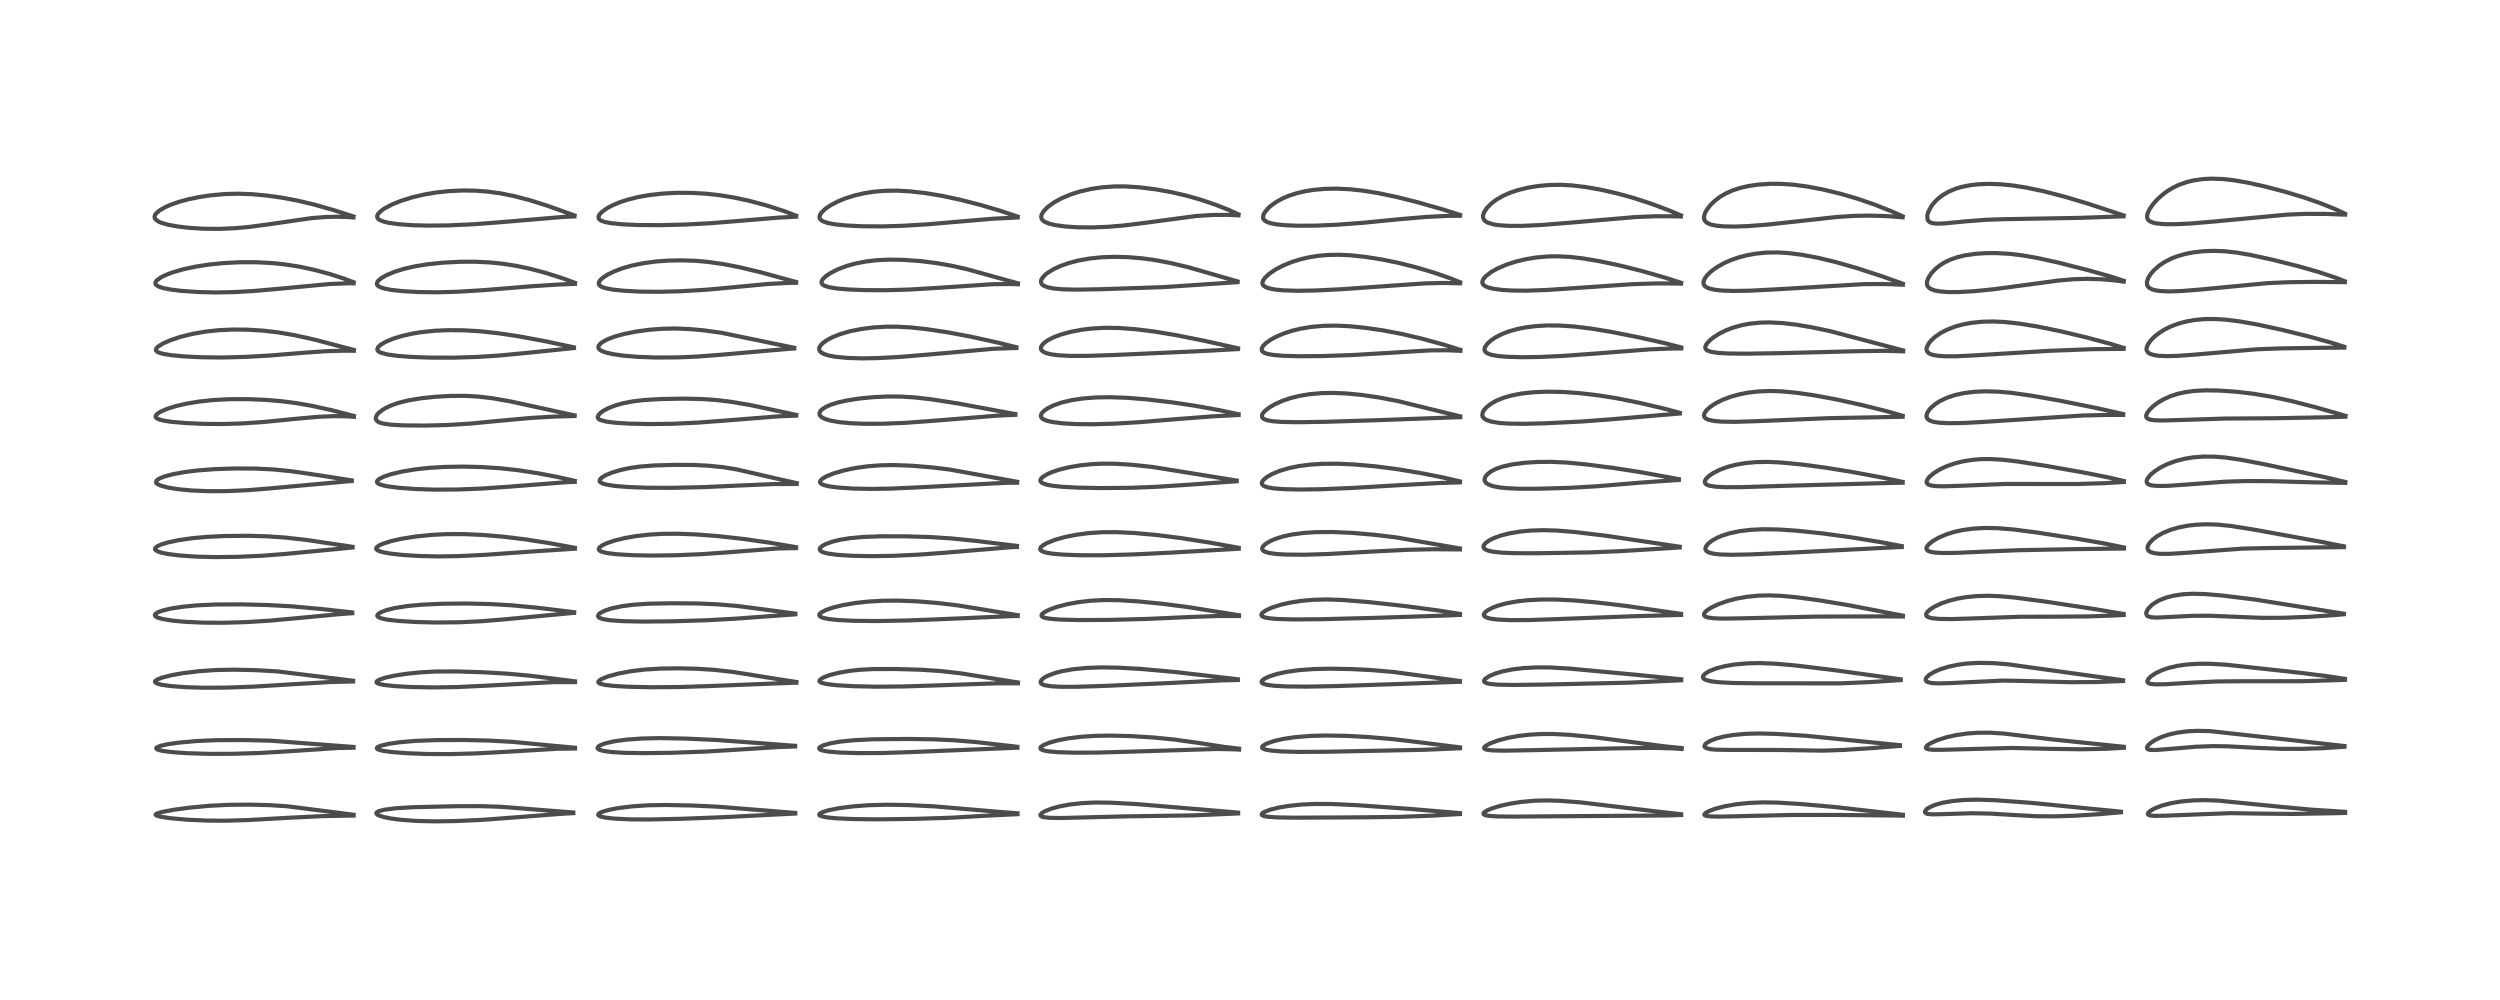 <?xml version="1.0" encoding="utf-8" standalone="no"?>
<!DOCTYPE svg PUBLIC "-//W3C//DTD SVG 1.1//EN"
  "http://www.w3.org/Graphics/SVG/1.1/DTD/svg11.dtd">
<!-- Created with matplotlib (https://matplotlib.org/) -->
<svg height="288pt" version="1.1" viewBox="0 0 720 288" width="720pt" xmlns="http://www.w3.org/2000/svg" xmlns:xlink="http://www.w3.org/1999/xlink">
 <defs>
  <style type="text/css">*{stroke-linecap:butt;stroke-linejoin:round;}</style>
 </defs>
 <g id="figure_1">
  <g id="patch_1">
   <path d="M 0 288 
L 720 288 
L 720 0 
L 0 0 
z
" style="fill:#ffffff;"/>
  </g>
  <g id="axes_1">
   <g id="line2d_1">
    <path clip-path="url(#p93aa069d5d)" d="M 101.849 234.644 
L 82.733 232.209 
L 77.656 231.882 
L 71.711 231.732 
L 65.926 231.791 
L 60.264 232.072 
L 54.898 232.565 
L 49.883 233.238 
L 46.297 233.932 
L 45.002 234.384 
L 44.818 234.58 
L 44.909 234.769 
L 45.357 234.982 
L 46.515 235.264 
L 49.442 235.681 
L 54.059 236.081 
L 59.68 236.333 
L 65.089 236.365 
L 71.587 236.166 
L 82.577 235.542 
L 92.723 235.044 
L 100.935 234.89 
L 101.848 234.887 
L 101.848 234.887 
" style="fill:none;stroke:#000000;stroke-linecap:square;stroke-opacity:0.7;stroke-width:1.2;"/>
   </g>
   <g id="line2d_2">
    <path clip-path="url(#p93aa069d5d)" d="M 101.817 215.125 
L 77.956 213.32 
L 70.241 213.133 
L 62.492 213.165 
L 56.57 213.421 
L 51.634 213.857 
L 48.201 214.351 
L 46.162 214.815 
L 45.131 215.265 
L 44.981 215.545 
L 45.114 215.727 
L 45.601 215.963 
L 46.842 216.261 
L 49.507 216.608 
L 53.822 216.915 
L 60.151 217.113 
L 67.245 217.093 
L 74.828 216.854 
L 82.66 216.398 
L 97.477 215.416 
L 101.813 215.345 
L 101.813 215.345 
" style="fill:none;stroke:#000000;stroke-linecap:square;stroke-opacity:0.7;stroke-width:1.2;"/>
   </g>
   <g id="line2d_3">
    <path clip-path="url(#p93aa069d5d)" d="M 101.693 196.053 
L 79.974 193.376 
L 73.806 193.009 
L 67.387 192.866 
L 62.198 192.968 
L 57.458 193.288 
L 52.869 193.839 
L 49.533 194.428 
L 46.648 195.159 
L 45.273 195.701 
L 44.69 196.15 
L 44.644 196.414 
L 44.845 196.655 
L 45.361 196.906 
L 46.605 197.225 
L 49.286 197.6 
L 53.577 197.913 
L 58.777 198.067 
L 65.254 198.031 
L 73.046 197.747 
L 83.208 197.132 
L 95.027 196.429 
L 101.683 196.264 
L 101.683 196.264 
" style="fill:none;stroke:#000000;stroke-linecap:square;stroke-opacity:0.7;stroke-width:1.2;"/>
   </g>
   <g id="line2d_4">
    <path clip-path="url(#p93aa069d5d)" d="M 101.44 176.382 
L 92.433 175.378 
L 84.08 174.632 
L 77.03 174.244 
L 69.453 174.06 
L 62.043 174.098 
L 56.787 174.339 
L 52.531 174.745 
L 49.075 175.292 
L 46.871 175.824 
L 45.552 176.302 
L 44.791 176.776 
L 44.596 177.118 
L 44.673 177.38 
L 44.97 177.641 
L 45.56 177.917 
L 46.868 178.282 
L 49.716 178.744 
L 53.391 179.087 
L 58.64 179.324 
L 64.367 179.354 
L 70.702 179.175 
L 77.558 178.76 
L 85.172 178.06 
L 98.234 176.837 
L 101.451 176.606 
L 101.451 176.606 
" style="fill:none;stroke:#000000;stroke-linecap:square;stroke-opacity:0.7;stroke-width:1.2;"/>
   </g>
   <g id="line2d_5">
    <path clip-path="url(#p93aa069d5d)" d="M 101.536 157.485 
L 88.332 155.517 
L 82.189 154.821 
L 76.993 154.46 
L 71.333 154.306 
L 64.715 154.372 
L 59.626 154.61 
L 55.279 155.008 
L 51.547 155.546 
L 48.34 156.223 
L 46.475 156.789 
L 45.208 157.373 
L 44.754 157.753 
L 44.636 158.154 
L 44.76 158.386 
L 45.261 158.736 
L 46.452 159.155 
L 48.566 159.587 
L 51.939 160 
L 56.491 160.306 
L 62.179 160.442 
L 68.445 160.366 
L 75.476 160.053 
L 82.319 159.523 
L 101.536 157.685 
L 101.536 157.685 
" style="fill:none;stroke:#000000;stroke-linecap:square;stroke-opacity:0.7;stroke-width:1.2;"/>
   </g>
   <g id="line2d_6">
    <path clip-path="url(#p93aa069d5d)" d="M 101.309 138.356 
L 91.387 136.803 
L 83.761 135.699 
L 78.614 135.194 
L 73.61 134.95 
L 67.771 134.917 
L 61.817 135.113 
L 56.776 135.5 
L 53.112 135.962 
L 49.671 136.601 
L 47.231 137.269 
L 45.943 137.793 
L 45.108 138.375 
L 44.921 138.855 
L 45.083 139.183 
L 45.328 139.396 
L 46.18 139.822 
L 48.189 140.381 
L 51.2 140.877 
L 54.99 141.244 
L 60.026 141.461 
L 65.231 141.444 
L 71.118 141.187 
L 77.288 140.699 
L 100.852 138.559 
L 101.313 138.536 
L 101.313 138.536 
" style="fill:none;stroke:#000000;stroke-linecap:square;stroke-opacity:0.7;stroke-width:1.2;"/>
   </g>
   <g id="line2d_7">
    <path clip-path="url(#p93aa069d5d)" d="M 101.918 119.789 
L 95.831 118.206 
L 89.928 116.9 
L 85.308 116.093 
L 81.108 115.552 
L 76.361 115.154 
L 71.27 114.949 
L 65.833 114.975 
L 61.329 115.217 
L 57.358 115.641 
L 53.5 116.287 
L 50.61 116.966 
L 48.163 117.733 
L 46.251 118.561 
L 45.243 119.221 
L 44.866 119.671 
L 44.824 120.103 
L 45.109 120.449 
L 45.829 120.803 
L 47.214 121.16 
L 49.507 121.502 
L 53.49 121.844 
L 58.7 122.073 
L 64.23 122.117 
L 69.896 121.942 
L 76.414 121.489 
L 85.243 120.61 
L 91.815 120.024 
L 96.354 119.843 
L 100.199 119.911 
L 101.917 120.04 
L 101.917 120.04 
" style="fill:none;stroke:#000000;stroke-linecap:square;stroke-opacity:0.7;stroke-width:1.2;"/>
   </g>
   <g id="line2d_8">
    <path clip-path="url(#p93aa069d5d)" d="M 101.912 100.776 
L 90.129 97.703 
L 84.605 96.489 
L 79.83 95.685 
L 75.449 95.193 
L 70.942 94.936 
L 66.944 94.913 
L 63.087 95.09 
L 59.179 95.504 
L 55.386 96.167 
L 52.075 96.988 
L 49.279 97.905 
L 46.965 98.908 
L 45.474 99.845 
L 45.001 100.37 
L 44.895 100.749 
L 45.013 101.06 
L 45.329 101.334 
L 45.828 101.575 
L 46.99 101.911 
L 49.377 102.303 
L 52.815 102.63 
L 58.07 102.891 
L 63.971 102.957 
L 70.498 102.794 
L 77.677 102.394 
L 87.308 101.602 
L 93.712 101.155 
L 98.652 101.005 
L 101.905 101.021 
L 101.905 101.021 
" style="fill:none;stroke:#000000;stroke-linecap:square;stroke-opacity:0.7;stroke-width:1.2;"/>
   </g>
   <g id="line2d_9">
    <path clip-path="url(#p93aa069d5d)" d="M 101.852 81.288 
L 98.924 80.188 
L 94.982 78.923 
L 90.437 77.7 
L 86.373 76.824 
L 82.054 76.143 
L 78.161 75.746 
L 73.668 75.521 
L 69.054 75.526 
L 64.297 75.772 
L 60.368 76.169 
L 56.453 76.765 
L 52.664 77.579 
L 49.748 78.429 
L 47.708 79.207 
L 46.26 79.93 
L 45.155 80.741 
L 44.784 81.267 
L 44.764 81.75 
L 45.01 82.107 
L 45.702 82.534 
L 46.96 82.953 
L 49.127 83.387 
L 52.152 83.764 
L 56.814 84.095 
L 62.07 84.222 
L 67.327 84.124 
L 73.224 83.792 
L 81.043 83.104 
L 94.993 81.786 
L 100.2 81.596 
L 101.858 81.591 
L 101.858 81.591 
" style="fill:none;stroke:#000000;stroke-linecap:square;stroke-opacity:0.7;stroke-width:1.2;"/>
   </g>
   <g id="line2d_10">
    <path clip-path="url(#p93aa069d5d)" d="M 101.8 62.347 
L 96.422 60.612 
L 90.754 58.982 
L 85.765 57.788 
L 81.469 56.974 
L 77.035 56.339 
L 72.587 55.926 
L 68.639 55.786 
L 64.791 55.884 
L 60.706 56.25 
L 57.391 56.745 
L 54.255 57.394 
L 51.404 58.173 
L 48.919 59.06 
L 47.496 59.703 
L 45.89 60.648 
L 44.879 61.568 
L 44.614 62.001 
L 44.509 62.511 
L 44.621 62.923 
L 44.857 63.245 
L 45.646 63.802 
L 46.597 64.207 
L 48.502 64.74 
L 51.048 65.208 
L 54.445 65.611 
L 58.61 65.874 
L 63.271 65.916 
L 67.661 65.722 
L 71.972 65.327 
L 77.782 64.547 
L 89.74 62.812 
L 93.972 62.489 
L 97.524 62.418 
L 100.808 62.544 
L 101.798 62.623 
L 101.798 62.623 
" style="fill:none;stroke:#000000;stroke-linecap:square;stroke-opacity:0.7;stroke-width:1.2;"/>
   </g>
   <g id="line2d_11">
    <path clip-path="url(#p93aa069d5d)" d="M 165.105 233.992 
L 157.814 233.425 
L 144.325 232.361 
L 138.438 232.168 
L 131.357 232.189 
L 119.163 232.465 
L 114.027 232.776 
L 110.675 233.203 
L 109.017 233.645 
L 108.435 234.034 
L 108.394 234.291 
L 108.659 234.6 
L 109.049 234.821 
L 110.374 235.271 
L 112.555 235.722 
L 115.839 236.141 
L 119.782 236.422 
L 125.2 236.553 
L 131.138 236.466 
L 138.859 236.114 
L 147.098 235.501 
L 161.284 234.407 
L 165.104 234.184 
L 165.104 234.184 
" style="fill:none;stroke:#000000;stroke-linecap:square;stroke-opacity:0.7;stroke-width:1.2;"/>
   </g>
   <g id="line2d_12">
    <path clip-path="url(#p93aa069d5d)" d="M 165.602 215.338 
L 160.18 214.849 
L 147.566 213.653 
L 140.714 213.28 
L 133.205 213.113 
L 125.331 213.155 
L 119.497 213.389 
L 115.102 213.768 
L 112.026 214.21 
L 109.7 214.751 
L 108.699 215.195 
L 108.507 215.468 
L 108.637 215.697 
L 109.066 215.92 
L 110.26 216.227 
L 112.749 216.578 
L 117.159 216.925 
L 123.125 217.152 
L 129.764 217.179 
L 137.421 216.966 
L 145.815 216.513 
L 160.77 215.634 
L 165.604 215.577 
L 165.604 215.577 
" style="fill:none;stroke:#000000;stroke-linecap:square;stroke-opacity:0.7;stroke-width:1.2;"/>
   </g>
   <g id="line2d_13">
    <path clip-path="url(#p93aa069d5d)" d="M 165.604 196.216 
L 152.653 194.608 
L 146.246 194.03 
L 139.161 193.61 
L 131.321 193.368 
L 125.561 193.396 
L 121.143 193.629 
L 117.036 194.049 
L 113.534 194.596 
L 110.875 195.193 
L 109.126 195.797 
L 108.477 196.249 
L 108.437 196.519 
L 108.631 196.721 
L 109.302 196.996 
L 110.643 197.273 
L 113.813 197.615 
L 118.292 197.858 
L 124.899 197.976 
L 131.562 197.869 
L 139.301 197.513 
L 159.335 196.458 
L 165.607 196.453 
L 165.607 196.453 
" style="fill:none;stroke:#000000;stroke-linecap:square;stroke-opacity:0.7;stroke-width:1.2;"/>
   </g>
   <g id="line2d_14">
    <path clip-path="url(#p93aa069d5d)" d="M 165.345 176.315 
L 155.115 175.062 
L 147.452 174.339 
L 141.163 173.966 
L 134.427 173.81 
L 127.495 173.878 
L 121.563 174.143 
L 117.327 174.54 
L 113.621 175.134 
L 111.332 175.705 
L 109.627 176.356 
L 108.815 176.914 
L 108.647 177.334 
L 108.789 177.593 
L 109.076 177.801 
L 109.858 178.103 
L 111.588 178.465 
L 114.59 178.815 
L 119.63 179.131 
L 125.501 179.28 
L 132.278 179.214 
L 138.655 178.915 
L 145.167 178.381 
L 164.734 176.554 
L 165.341 176.524 
L 165.341 176.524 
" style="fill:none;stroke:#000000;stroke-linecap:square;stroke-opacity:0.7;stroke-width:1.2;"/>
   </g>
   <g id="line2d_15">
    <path clip-path="url(#p93aa069d5d)" d="M 165.565 157.765 
L 158.046 156.394 
L 151.058 155.306 
L 144.733 154.544 
L 138.82 154.052 
L 133.337 153.817 
L 128.658 153.828 
L 124.389 154.04 
L 119.711 154.513 
L 115.762 155.139 
L 112.611 155.849 
L 110.134 156.646 
L 108.986 157.203 
L 108.409 157.71 
L 108.339 158.08 
L 108.532 158.353 
L 109.256 158.739 
L 110.401 159.066 
L 112.619 159.455 
L 116.085 159.832 
L 120.705 160.122 
L 126.197 160.25 
L 132.359 160.151 
L 139.848 159.778 
L 152.777 158.861 
L 165.57 158.027 
L 165.57 158.027 
" style="fill:none;stroke:#000000;stroke-linecap:square;stroke-opacity:0.7;stroke-width:1.2;"/>
   </g>
   <g id="line2d_16">
    <path clip-path="url(#p93aa069d5d)" d="M 165.521 138.491 
L 160.701 137.392 
L 154.918 136.292 
L 149.082 135.405 
L 143.809 134.837 
L 138.585 134.503 
L 133.441 134.38 
L 128.191 134.464 
L 123.621 134.739 
L 119.794 135.152 
L 115.964 135.777 
L 112.825 136.512 
L 110.65 137.229 
L 109.355 137.849 
L 108.757 138.314 
L 108.552 138.721 
L 108.667 139.051 
L 109.05 139.346 
L 109.929 139.69 
L 111.556 140.054 
L 114.884 140.488 
L 119.485 140.827 
L 125.21 141.013 
L 131.707 140.979 
L 138.823 140.703 
L 146.447 140.176 
L 163.277 138.858 
L 165.521 138.78 
L 165.521 138.78 
" style="fill:none;stroke:#000000;stroke-linecap:square;stroke-opacity:0.7;stroke-width:1.2;"/>
   </g>
   <g id="line2d_17">
    <path clip-path="url(#p93aa069d5d)" d="M 165.495 119.63 
L 158.831 118.185 
L 146.888 115.576 
L 141.674 114.674 
L 137.526 114.194 
L 133.826 113.999 
L 129.867 114.022 
L 125.282 114.281 
L 121.322 114.694 
L 117.532 115.329 
L 114.867 115.996 
L 112.755 116.726 
L 111.097 117.493 
L 110.034 118.132 
L 108.997 118.976 
L 108.545 119.512 
L 108.194 120.453 
L 108.275 120.853 
L 108.738 121.385 
L 109.37 121.711 
L 110.311 121.986 
L 112.658 122.319 
L 116.343 122.516 
L 122.736 122.561 
L 128.894 122.398 
L 135.266 122.003 
L 143.419 121.23 
L 152.953 120.363 
L 159.632 119.974 
L 165.474 119.815 
L 165.474 119.815 
" style="fill:none;stroke:#000000;stroke-linecap:square;stroke-opacity:0.7;stroke-width:1.2;"/>
   </g>
   <g id="line2d_18">
    <path clip-path="url(#p93aa069d5d)" d="M 165.287 100.026 
L 156.888 98.247 
L 149.479 96.871 
L 143.493 95.97 
L 138.147 95.398 
L 133.58 95.128 
L 129.106 95.088 
L 125.124 95.266 
L 121.071 95.696 
L 118.81 96.069 
L 115.806 96.744 
L 113.089 97.59 
L 110.931 98.513 
L 109.554 99.35 
L 108.84 100.057 
L 108.66 100.676 
L 108.795 100.99 
L 109.261 101.375 
L 109.726 101.594 
L 111.647 102.099 
L 114.522 102.494 
L 118.286 102.785 
L 123.861 102.991 
L 130.72 103.004 
L 137.725 102.785 
L 144.026 102.369 
L 152.702 101.537 
L 165.282 100.241 
L 165.282 100.241 
" style="fill:none;stroke:#000000;stroke-linecap:square;stroke-opacity:0.7;stroke-width:1.2;"/>
   </g>
   <g id="line2d_19">
    <path clip-path="url(#p93aa069d5d)" d="M 165.59 81.451 
L 161.823 80.072 
L 156.914 78.523 
L 152.489 77.361 
L 148.605 76.549 
L 144.844 75.965 
L 141.013 75.577 
L 136.936 75.378 
L 132.585 75.386 
L 127.581 75.644 
L 123.211 76.101 
L 119.453 76.715 
L 116.373 77.424 
L 113.833 78.201 
L 111.383 79.208 
L 109.859 80.075 
L 109.039 80.742 
L 108.618 81.321 
L 108.542 81.83 
L 108.726 82.196 
L 109.229 82.582 
L 110.336 83.01 
L 112.573 83.471 
L 115.91 83.849 
L 120.53 84.113 
L 126.108 84.18 
L 131.793 84.019 
L 139.113 83.575 
L 152.936 82.453 
L 161.019 81.93 
L 165.6 81.755 
L 165.6 81.755 
" style="fill:none;stroke:#000000;stroke-linecap:square;stroke-opacity:0.7;stroke-width:1.2;"/>
   </g>
   <g id="line2d_20">
    <path clip-path="url(#p93aa069d5d)" d="M 165.443 62.045 
L 157.725 59.278 
L 152.714 57.694 
L 148.23 56.512 
L 144.296 55.712 
L 140.486 55.182 
L 137.008 54.917 
L 133.231 54.858 
L 129.349 55.035 
L 125.425 55.463 
L 122.164 56.02 
L 118.561 56.875 
L 115.343 57.893 
L 113.032 58.827 
L 110.818 59.983 
L 109.814 60.675 
L 108.889 61.601 
L 108.631 62.142 
L 108.66 62.663 
L 108.973 63.092 
L 109.349 63.358 
L 110.541 63.837 
L 111.88 64.156 
L 114.708 64.56 
L 118.7 64.853 
L 123.459 64.975 
L 129.203 64.907 
L 136.106 64.599 
L 143.279 64.067 
L 162.682 62.436 
L 165.429 62.338 
L 165.429 62.338 
" style="fill:none;stroke:#000000;stroke-linecap:square;stroke-opacity:0.7;stroke-width:1.2;"/>
   </g>
   <g id="line2d_21">
    <path clip-path="url(#p93aa069d5d)" d="M 229.028 234.121 
L 220.78 233.457 
L 206.792 232.332 
L 199.208 231.977 
L 191.722 231.833 
L 186.674 231.921 
L 182.009 232.231 
L 178.074 232.723 
L 175.511 233.21 
L 173.391 233.821 
L 172.472 234.3 
L 172.272 234.654 
L 172.485 234.931 
L 172.96 235.151 
L 174.401 235.477 
L 176.936 235.76 
L 181.301 235.97 
L 187.063 236.008 
L 196.203 235.812 
L 208.226 235.351 
L 229.022 234.299 
L 229.022 234.299 
" style="fill:none;stroke:#000000;stroke-linecap:square;stroke-opacity:0.7;stroke-width:1.2;"/>
   </g>
   <g id="line2d_22">
    <path clip-path="url(#p93aa069d5d)" d="M 228.977 214.802 
L 219.479 214.072 
L 206.383 213.117 
L 197.558 212.709 
L 189.951 212.575 
L 184.857 212.691 
L 180.347 213.02 
L 177.035 213.471 
L 174.523 214.028 
L 173.006 214.568 
L 172.283 215.019 
L 172.075 215.422 
L 172.18 215.649 
L 172.657 215.951 
L 173.877 216.288 
L 176.169 216.592 
L 179.872 216.815 
L 185.591 216.905 
L 193.489 216.795 
L 203.402 216.444 
L 211.868 215.931 
L 224.169 215.159 
L 228.987 214.991 
L 228.987 214.991 
" style="fill:none;stroke:#000000;stroke-linecap:square;stroke-opacity:0.7;stroke-width:1.2;"/>
   </g>
   <g id="line2d_23">
    <path clip-path="url(#p93aa069d5d)" d="M 229.373 196.407 
L 224.622 195.684 
L 211.12 193.517 
L 205.606 192.915 
L 200.944 192.611 
L 195.525 192.476 
L 190.185 192.552 
L 185.548 192.845 
L 181.843 193.29 
L 178.098 193.987 
L 175.133 194.792 
L 173.18 195.58 
L 172.402 196.154 
L 172.303 196.41 
L 172.468 196.7 
L 172.996 196.964 
L 174.24 197.253 
L 176.885 197.555 
L 180.995 197.786 
L 187.829 197.926 
L 195.538 197.867 
L 204.545 197.578 
L 228.43 196.633 
L 229.366 196.628 
L 229.366 196.628 
" style="fill:none;stroke:#000000;stroke-linecap:square;stroke-opacity:0.7;stroke-width:1.2;"/>
   </g>
   <g id="line2d_24">
    <path clip-path="url(#p93aa069d5d)" d="M 229.049 176.718 
L 212.545 174.544 
L 206.541 174.039 
L 200.748 173.794 
L 193.394 173.739 
L 186.669 173.872 
L 182.267 174.172 
L 179.224 174.564 
L 176.233 175.188 
L 174.096 175.895 
L 172.805 176.587 
L 172.391 176.97 
L 172.226 177.469 
L 172.403 177.767 
L 172.729 177.987 
L 173.711 178.317 
L 175.73 178.637 
L 179.409 178.893 
L 184.965 179.012 
L 193.572 178.938 
L 203.397 178.64 
L 211.782 178.178 
L 229.056 176.924 
L 229.056 176.924 
" style="fill:none;stroke:#000000;stroke-linecap:square;stroke-opacity:0.7;stroke-width:1.2;"/>
   </g>
   <g id="line2d_25">
    <path clip-path="url(#p93aa069d5d)" d="M 229.273 157.581 
L 221.738 156.306 
L 214.159 155.223 
L 206.813 154.402 
L 200.372 153.912 
L 195.283 153.718 
L 190.685 153.749 
L 186.866 153.975 
L 183.139 154.401 
L 179.996 154.947 
L 177.01 155.675 
L 174.79 156.424 
L 173.404 157.086 
L 172.628 157.689 
L 172.428 158.15 
L 172.54 158.435 
L 172.763 158.635 
L 173.284 158.891 
L 174.812 159.276 
L 177.603 159.625 
L 182.097 159.893 
L 187.892 160.002 
L 194.659 159.911 
L 202.165 159.596 
L 209.493 159.08 
L 223.861 157.967 
L 229.271 157.85 
L 229.271 157.85 
" style="fill:none;stroke:#000000;stroke-linecap:square;stroke-opacity:0.7;stroke-width:1.2;"/>
   </g>
   <g id="line2d_26">
    <path clip-path="url(#p93aa069d5d)" d="M 229.453 139.139 
L 224.875 138.118 
L 212.284 135.206 
L 208.344 134.564 
L 203.966 134.113 
L 199.754 133.911 
L 194.064 133.879 
L 188.257 134.055 
L 184.334 134.37 
L 181.366 134.792 
L 178.788 135.337 
L 176.249 136.098 
L 174.428 136.861 
L 173.341 137.514 
L 172.745 138.14 
L 172.693 138.607 
L 172.837 138.83 
L 173.398 139.188 
L 174.755 139.59 
L 177.258 139.968 
L 181.006 140.27 
L 186.677 140.478 
L 193.651 140.496 
L 202.69 140.287 
L 213.029 139.826 
L 222.688 139.416 
L 228.97 139.376 
L 229.438 139.384 
L 229.438 139.384 
" style="fill:none;stroke:#000000;stroke-linecap:square;stroke-opacity:0.7;stroke-width:1.2;"/>
   </g>
   <g id="line2d_27">
    <path clip-path="url(#p93aa069d5d)" d="M 229.324 119.49 
L 216.098 116.658 
L 210.506 115.711 
L 206.149 115.194 
L 201.995 114.91 
L 196.844 114.806 
L 190.227 114.929 
L 185.336 115.223 
L 182.132 115.614 
L 179.262 116.182 
L 177.134 116.793 
L 175.233 117.536 
L 173.869 118.251 
L 173.014 118.846 
L 172.392 119.473 
L 172.136 120.084 
L 172.225 120.443 
L 172.436 120.683 
L 172.949 120.981 
L 174.668 121.434 
L 177.12 121.742 
L 180.898 121.989 
L 187.011 122.132 
L 193.495 122.052 
L 200.691 121.73 
L 208.8 121.13 
L 223.886 119.931 
L 229.309 119.699 
L 229.309 119.699 
" style="fill:none;stroke:#000000;stroke-linecap:square;stroke-opacity:0.7;stroke-width:1.2;"/>
   </g>
   <g id="line2d_28">
    <path clip-path="url(#p93aa069d5d)" d="M 228.737 100.166 
L 207.829 95.852 
L 202.649 95.135 
L 198.402 94.754 
L 194.433 94.607 
L 190.751 94.682 
L 187.031 94.968 
L 183.154 95.493 
L 179.734 96.182 
L 177.228 96.873 
L 175.036 97.693 
L 173.605 98.442 
L 172.858 99.008 
L 172.382 99.639 
L 172.314 100.083 
L 172.493 100.492 
L 173.054 100.955 
L 174.332 101.485 
L 176.393 101.977 
L 179.58 102.435 
L 183.718 102.776 
L 188.96 102.963 
L 194.959 102.934 
L 200.738 102.694 
L 207.172 102.203 
L 227.049 100.473 
L 228.714 100.372 
L 228.714 100.372 
" style="fill:none;stroke:#000000;stroke-linecap:square;stroke-opacity:0.7;stroke-width:1.2;"/>
   </g>
   <g id="line2d_29">
    <path clip-path="url(#p93aa069d5d)" d="M 229.269 81.21 
L 219.175 78.441 
L 213.012 76.967 
L 208.517 76.088 
L 203.949 75.433 
L 200.274 75.111 
L 196.448 74.976 
L 192.434 75.051 
L 188.813 75.321 
L 185.248 75.806 
L 181.994 76.48 
L 179.31 77.245 
L 177.016 78.099 
L 174.99 79.084 
L 173.66 79.947 
L 172.798 80.758 
L 172.47 81.33 
L 172.481 81.911 
L 172.672 82.198 
L 173.25 82.599 
L 174.336 82.987 
L 176.403 83.391 
L 179.738 83.743 
L 184.71 83.991 
L 190.063 84.039 
L 196.118 83.879 
L 203.219 83.457 
L 210.486 82.796 
L 221.109 81.786 
L 226.792 81.49 
L 229.258 81.443 
L 229.258 81.443 
" style="fill:none;stroke:#000000;stroke-linecap:square;stroke-opacity:0.7;stroke-width:1.2;"/>
   </g>
   <g id="line2d_30">
    <path clip-path="url(#p93aa069d5d)" d="M 229.288 62.11 
L 225.773 60.782 
L 221.083 59.263 
L 216.172 57.927 
L 211.493 56.908 
L 207.274 56.222 
L 203.298 55.785 
L 199.243 55.55 
L 195.015 55.529 
L 190.914 55.737 
L 186.973 56.179 
L 183.774 56.75 
L 180.687 57.525 
L 178.459 58.264 
L 176.438 59.113 
L 174.842 59.961 
L 173.358 61.022 
L 172.701 61.718 
L 172.37 62.409 
L 172.428 62.915 
L 172.671 63.238 
L 173.15 63.557 
L 174.202 63.932 
L 176.041 64.284 
L 179.249 64.603 
L 183.714 64.804 
L 189.974 64.848 
L 197.188 64.674 
L 204.602 64.289 
L 212.773 63.626 
L 224.23 62.672 
L 229.287 62.403 
L 229.287 62.403 
" style="fill:none;stroke:#000000;stroke-linecap:square;stroke-opacity:0.7;stroke-width:1.2;"/>
   </g>
   <g id="line2d_31">
    <path clip-path="url(#p93aa069d5d)" d="M 293.035 234.226 
L 287.582 233.804 
L 269.286 232.246 
L 261.266 231.847 
L 255.409 231.756 
L 250.174 231.9 
L 245.465 232.259 
L 241.635 232.76 
L 238.682 233.346 
L 236.993 233.852 
L 236.088 234.325 
L 235.924 234.634 
L 236.112 234.873 
L 236.727 235.125 
L 238.227 235.414 
L 241.026 235.683 
L 245.534 235.887 
L 252.758 235.969 
L 263.462 235.833 
L 273.709 235.509 
L 284.804 234.88 
L 293.036 234.482 
L 293.036 234.482 
" style="fill:none;stroke:#000000;stroke-linecap:square;stroke-opacity:0.7;stroke-width:1.2;"/>
   </g>
   <g id="line2d_32">
    <path clip-path="url(#p93aa069d5d)" d="M 292.999 215.076 
L 281.316 213.736 
L 274.86 213.203 
L 269.014 212.93 
L 261.713 212.819 
L 251.652 212.91 
L 246.027 213.174 
L 241.974 213.584 
L 239.119 214.082 
L 237.077 214.67 
L 236.179 215.131 
L 235.918 215.455 
L 235.97 215.7 
L 236.302 215.942 
L 237.032 216.184 
L 238.757 216.474 
L 241.906 216.731 
L 247.19 216.898 
L 253.874 216.871 
L 262.513 216.596 
L 293.006 215.339 
L 293.006 215.339 
" style="fill:none;stroke:#000000;stroke-linecap:square;stroke-opacity:0.7;stroke-width:1.2;"/>
   </g>
   <g id="line2d_33">
    <path clip-path="url(#p93aa069d5d)" d="M 293.163 196.544 
L 287.614 195.673 
L 276.3 193.862 
L 270.894 193.26 
L 265.397 192.892 
L 258.146 192.674 
L 251.736 192.682 
L 247.738 192.887 
L 244.721 193.209 
L 241.496 193.764 
L 238.85 194.455 
L 237.168 195.101 
L 236.317 195.609 
L 235.997 196.044 
L 236.056 196.292 
L 236.344 196.526 
L 236.764 196.702 
L 238.26 197.034 
L 241.043 197.348 
L 245.645 197.617 
L 252.374 197.768 
L 260.125 197.703 
L 270.636 197.367 
L 287.256 196.791 
L 293.153 196.795 
L 293.153 196.795 
" style="fill:none;stroke:#000000;stroke-linecap:square;stroke-opacity:0.7;stroke-width:1.2;"/>
   </g>
   <g id="line2d_34">
    <path clip-path="url(#p93aa069d5d)" d="M 293.088 177.163 
L 285.672 175.953 
L 275.908 174.366 
L 270.007 173.661 
L 264.191 173.192 
L 258.663 172.976 
L 254.338 173.007 
L 249.935 173.26 
L 246.369 173.655 
L 242.801 174.263 
L 239.946 174.963 
L 237.879 175.675 
L 236.504 176.392 
L 235.989 176.922 
L 235.961 177.277 
L 236.252 177.602 
L 237.041 177.94 
L 238.535 178.259 
L 241.362 178.568 
L 246.026 178.796 
L 252.493 178.86 
L 261.082 178.704 
L 272.251 178.273 
L 291.318 177.437 
L 293.092 177.426 
L 293.092 177.426 
" style="fill:none;stroke:#000000;stroke-linecap:square;stroke-opacity:0.7;stroke-width:1.2;"/>
   </g>
   <g id="line2d_35">
    <path clip-path="url(#p93aa069d5d)" d="M 292.881 157.224 
L 281.409 155.814 
L 274.043 155.071 
L 267.674 154.662 
L 260.99 154.468 
L 253.671 154.456 
L 248.517 154.647 
L 244.938 154.976 
L 241.995 155.443 
L 239.497 156.06 
L 237.703 156.733 
L 236.661 157.34 
L 236.233 157.76 
L 236.079 158.188 
L 236.178 158.483 
L 236.538 158.803 
L 237.236 159.112 
L 238.596 159.447 
L 241.257 159.801 
L 245.549 160.074 
L 251.018 160.177 
L 257.346 160.074 
L 264.732 159.727 
L 272.596 159.145 
L 291.281 157.586 
L 292.879 157.529 
L 292.879 157.529 
" style="fill:none;stroke:#000000;stroke-linecap:square;stroke-opacity:0.7;stroke-width:1.2;"/>
   </g>
   <g id="line2d_36">
    <path clip-path="url(#p93aa069d5d)" d="M 292.943 138.751 
L 273.572 135.237 
L 268.367 134.602 
L 262.656 134.13 
L 257.542 133.937 
L 253.584 134.004 
L 249.989 134.278 
L 246.259 134.804 
L 243.286 135.423 
L 240.26 136.286 
L 238.083 137.15 
L 236.972 137.772 
L 236.301 138.382 
L 236.152 138.803 
L 236.252 139.094 
L 236.62 139.412 
L 237.356 139.726 
L 238.794 140.07 
L 241.588 140.435 
L 245.395 140.69 
L 250.577 140.808 
L 256.407 140.721 
L 264.199 140.373 
L 290.049 139.033 
L 292.939 139.027 
L 292.939 139.027 
" style="fill:none;stroke:#000000;stroke-linecap:square;stroke-opacity:0.7;stroke-width:1.2;"/>
   </g>
   <g id="line2d_37">
    <path clip-path="url(#p93aa069d5d)" d="M 292.428 119.257 
L 276.071 116.23 
L 268.429 115.028 
L 263.4 114.454 
L 259.45 114.213 
L 255.752 114.186 
L 251.642 114.372 
L 247.597 114.762 
L 243.956 115.323 
L 241.287 115.922 
L 239.267 116.559 
L 237.873 117.171 
L 236.708 117.932 
L 236.279 118.383 
L 236.013 118.931 
L 236.024 119.382 
L 236.229 119.774 
L 236.792 120.254 
L 237.695 120.69 
L 239.158 121.125 
L 241.648 121.568 
L 244.853 121.879 
L 248.827 122.048 
L 254.2 122.037 
L 260.503 121.788 
L 267.56 121.285 
L 287.464 119.689 
L 292.417 119.467 
L 292.417 119.467 
" style="fill:none;stroke:#000000;stroke-linecap:square;stroke-opacity:0.7;stroke-width:1.2;"/>
   </g>
   <g id="line2d_38">
    <path clip-path="url(#p93aa069d5d)" d="M 292.723 100.001 
L 287.579 98.722 
L 279.606 96.959 
L 273.089 95.733 
L 266.804 94.787 
L 262.119 94.29 
L 258.369 94.087 
L 254.951 94.095 
L 251.653 94.295 
L 248.078 94.742 
L 244.858 95.386 
L 241.941 96.232 
L 239.738 97.113 
L 238.212 97.92 
L 237.024 98.762 
L 236.356 99.436 
L 235.964 100.127 
L 235.912 100.649 
L 236.135 101.16 
L 236.599 101.581 
L 237.359 101.975 
L 238.86 102.432 
L 240.714 102.767 
L 243.962 103.08 
L 248.245 103.209 
L 252.892 103.128 
L 259.505 102.762 
L 268.289 102.033 
L 286.074 100.452 
L 292.013 100.236 
L 292.712 100.226 
L 292.712 100.226 
" style="fill:none;stroke:#000000;stroke-linecap:square;stroke-opacity:0.7;stroke-width:1.2;"/>
   </g>
   <g id="line2d_39">
    <path clip-path="url(#p93aa069d5d)" d="M 293.172 81.6 
L 278.415 77.505 
L 273.889 76.499 
L 269.509 75.742 
L 264.965 75.182 
L 260.239 74.839 
L 255.988 74.772 
L 252.639 74.928 
L 249.412 75.3 
L 246.283 75.912 
L 243.798 76.612 
L 241.271 77.571 
L 239.22 78.611 
L 237.91 79.492 
L 237.044 80.307 
L 236.641 80.983 
L 236.594 81.394 
L 236.682 81.672 
L 236.951 81.989 
L 237.487 82.312 
L 238.872 82.74 
L 241.003 83.082 
L 244.215 83.36 
L 249.05 83.554 
L 255.062 83.583 
L 261.953 83.385 
L 269.811 82.92 
L 285.702 81.859 
L 290.85 81.794 
L 293.163 81.866 
L 293.163 81.866 
" style="fill:none;stroke:#000000;stroke-linecap:square;stroke-opacity:0.7;stroke-width:1.2;"/>
   </g>
   <g id="line2d_40">
    <path clip-path="url(#p93aa069d5d)" d="M 293.086 62.372 
L 288.313 60.785 
L 282.421 59.037 
L 276.515 57.519 
L 271.301 56.407 
L 266.539 55.614 
L 262.006 55.102 
L 258.335 54.907 
L 254.768 54.954 
L 251.668 55.216 
L 249.096 55.609 
L 246.063 56.303 
L 243.493 57.117 
L 241.33 58.002 
L 239.06 59.208 
L 237.634 60.207 
L 236.653 61.144 
L 236.175 61.853 
L 236.008 62.457 
L 236.103 62.945 
L 236.327 63.266 
L 237.002 63.737 
L 238.429 64.226 
L 240.583 64.621 
L 243.736 64.939 
L 248.245 65.16 
L 253.914 65.204 
L 259.739 65.039 
L 266.99 64.61 
L 275.696 63.863 
L 286.065 62.986 
L 293.077 62.63 
L 293.077 62.63 
" style="fill:none;stroke:#000000;stroke-linecap:square;stroke-opacity:0.7;stroke-width:1.2;"/>
   </g>
   <g id="line2d_41">
    <path clip-path="url(#p93aa069d5d)" d="M 356.578 234.022 
L 327.548 231.589 
L 319.818 231.168 
L 315.319 231.125 
L 311.596 231.303 
L 308.051 231.705 
L 305.125 232.254 
L 302.928 232.848 
L 301.009 233.59 
L 300.117 234.108 
L 299.652 234.624 
L 299.651 234.875 
L 299.98 235.16 
L 300.553 235.34 
L 302.317 235.538 
L 305.618 235.588 
L 312.415 235.409 
L 323.97 235.118 
L 343.649 234.828 
L 356.464 234.28 
L 356.582 234.274 
L 356.582 234.274 
" style="fill:none;stroke:#000000;stroke-linecap:square;stroke-opacity:0.7;stroke-width:1.2;"/>
   </g>
   <g id="line2d_42">
    <path clip-path="url(#p93aa069d5d)" d="M 356.853 215.612 
L 352.594 215.111 
L 344.664 213.887 
L 338.054 212.975 
L 332.302 212.407 
L 325.793 211.998 
L 319.956 211.849 
L 315.363 211.929 
L 311.431 212.186 
L 307.697 212.64 
L 304.786 213.187 
L 302.254 213.877 
L 300.662 214.515 
L 299.84 215.052 
L 299.631 215.35 
L 299.681 215.672 
L 299.864 215.838 
L 300.629 216.142 
L 301.879 216.378 
L 304.415 216.613 
L 309.186 216.771 
L 315.97 216.744 
L 326.26 216.457 
L 350.483 215.701 
L 355.729 215.814 
L 356.858 215.885 
L 356.858 215.885 
" style="fill:none;stroke:#000000;stroke-linecap:square;stroke-opacity:0.7;stroke-width:1.2;"/>
   </g>
   <g id="line2d_43">
    <path clip-path="url(#p93aa069d5d)" d="M 356.512 195.628 
L 338.184 193.515 
L 328.932 192.687 
L 322.397 192.3 
L 317.152 192.205 
L 312.678 192.369 
L 308.837 192.763 
L 305.845 193.298 
L 303.703 193.866 
L 301.675 194.649 
L 300.717 195.182 
L 300.023 195.745 
L 299.675 196.398 
L 299.854 196.851 
L 300.151 197.069 
L 300.869 197.342 
L 302.686 197.641 
L 305.328 197.793 
L 310.079 197.797 
L 318.455 197.527 
L 336.921 196.704 
L 351.777 195.956 
L 356.516 195.832 
L 356.516 195.832 
" style="fill:none;stroke:#000000;stroke-linecap:square;stroke-opacity:0.7;stroke-width:1.2;"/>
   </g>
   <g id="line2d_44">
    <path clip-path="url(#p93aa069d5d)" d="M 356.833 177.186 
L 342.042 174.828 
L 334.877 173.9 
L 327.901 173.212 
L 322.481 172.87 
L 318.209 172.807 
L 314.253 172.994 
L 310.538 173.424 
L 307.4 174.004 
L 304.635 174.717 
L 302.563 175.431 
L 301.109 176.106 
L 300.266 176.685 
L 299.961 177.109 
L 299.967 177.373 
L 300.229 177.655 
L 300.969 177.948 
L 302.358 178.2 
L 305.325 178.437 
L 310.703 178.573 
L 319.112 178.535 
L 330.258 178.255 
L 342.092 177.724 
L 350.643 177.405 
L 356.467 177.405 
L 356.826 177.415 
L 356.826 177.415 
" style="fill:none;stroke:#000000;stroke-linecap:square;stroke-opacity:0.7;stroke-width:1.2;"/>
   </g>
   <g id="line2d_45">
    <path clip-path="url(#p93aa069d5d)" d="M 356.753 157.766 
L 348.661 156.307 
L 340.227 154.98 
L 333.049 154.074 
L 326.554 153.494 
L 321.517 153.258 
L 317.533 153.277 
L 313.487 153.542 
L 309.925 154.012 
L 306.615 154.682 
L 303.849 155.467 
L 301.516 156.393 
L 300.317 157.086 
L 299.715 157.654 
L 299.554 158.082 
L 299.687 158.434 
L 300.092 158.744 
L 301.264 159.145 
L 303.018 159.448 
L 306.065 159.723 
L 310.915 159.908 
L 317.647 159.917 
L 326.391 159.678 
L 337.366 159.149 
L 356.754 158.042 
L 356.754 158.042 
" style="fill:none;stroke:#000000;stroke-linecap:square;stroke-opacity:0.7;stroke-width:1.2;"/>
   </g>
   <g id="line2d_46">
    <path clip-path="url(#p93aa069d5d)" d="M 356.156 138.396 
L 331.911 134.485 
L 326.187 133.869 
L 321.332 133.565 
L 317.592 133.53 
L 314.457 133.671 
L 311.02 134.03 
L 307.853 134.572 
L 305.269 135.201 
L 303.038 135.934 
L 301.517 136.604 
L 300.196 137.453 
L 299.751 137.956 
L 299.622 138.418 
L 299.776 138.786 
L 300.24 139.144 
L 301.295 139.536 
L 302.951 139.87 
L 305.565 140.169 
L 310.234 140.437 
L 317.166 140.568 
L 325.698 140.487 
L 333.278 140.191 
L 342.797 139.567 
L 356.149 138.595 
L 356.149 138.595 
" style="fill:none;stroke:#000000;stroke-linecap:square;stroke-opacity:0.7;stroke-width:1.2;"/>
   </g>
   <g id="line2d_47">
    <path clip-path="url(#p93aa069d5d)" d="M 356.706 119.294 
L 351.023 118.101 
L 344.264 116.877 
L 337.654 115.89 
L 330.316 115.034 
L 324.764 114.579 
L 319.715 114.391 
L 315.696 114.46 
L 311.837 114.762 
L 308.635 115.244 
L 305.763 115.928 
L 303.388 116.762 
L 301.685 117.615 
L 300.638 118.358 
L 300.019 119.033 
L 299.78 119.578 
L 299.826 120.077 
L 299.992 120.348 
L 300.472 120.739 
L 301.464 121.162 
L 303.071 121.544 
L 305.956 121.911 
L 309.694 122.13 
L 314.664 122.188 
L 320.914 122.016 
L 328.197 121.584 
L 339.093 120.686 
L 349.08 119.916 
L 356.701 119.533 
L 356.701 119.533 
" style="fill:none;stroke:#000000;stroke-linecap:square;stroke-opacity:0.7;stroke-width:1.2;"/>
   </g>
   <g id="line2d_48">
    <path clip-path="url(#p93aa069d5d)" d="M 356.545 100.308 
L 346.96 98.172 
L 338.597 96.502 
L 332.366 95.471 
L 327.023 94.81 
L 322.228 94.458 
L 318.145 94.411 
L 314.637 94.601 
L 311.625 94.956 
L 308.342 95.574 
L 305.529 96.348 
L 303.498 97.113 
L 301.967 97.879 
L 300.833 98.652 
L 300.139 99.35 
L 299.816 99.937 
L 299.782 100.493 
L 299.917 100.81 
L 300.323 101.217 
L 301.251 101.671 
L 302.672 102.035 
L 304.805 102.319 
L 307.975 102.494 
L 312.822 102.503 
L 320.58 102.249 
L 346.129 101.108 
L 356.555 100.534 
L 356.555 100.534 
" style="fill:none;stroke:#000000;stroke-linecap:square;stroke-opacity:0.7;stroke-width:1.2;"/>
   </g>
   <g id="line2d_49">
    <path clip-path="url(#p93aa069d5d)" d="M 356.418 81.04 
L 342.193 76.956 
L 337.132 75.748 
L 332.513 74.884 
L 328.728 74.378 
L 324.705 74.053 
L 320.954 73.961 
L 317.216 74.096 
L 313.642 74.475 
L 310.415 75.066 
L 307.857 75.738 
L 305.367 76.619 
L 303.467 77.5 
L 301.682 78.6 
L 300.843 79.292 
L 300.019 80.3 
L 299.801 80.859 
L 299.826 81.455 
L 300.112 81.92 
L 300.515 82.24 
L 301.651 82.718 
L 303.378 83.074 
L 306.011 83.319 
L 310.196 83.416 
L 317.176 83.291 
L 334.817 82.702 
L 343.94 82.1 
L 356.415 81.258 
L 356.415 81.258 
" style="fill:none;stroke:#000000;stroke-linecap:square;stroke-opacity:0.7;stroke-width:1.2;"/>
   </g>
   <g id="line2d_50">
    <path clip-path="url(#p93aa069d5d)" d="M 356.668 61.729 
L 353.915 60.474 
L 350.106 58.971 
L 345.824 57.519 
L 341.759 56.361 
L 337.242 55.318 
L 332.734 54.516 
L 328.281 53.957 
L 324.242 53.693 
L 320.905 53.695 
L 317.52 53.934 
L 314.21 54.422 
L 311.084 55.137 
L 308.297 56.022 
L 305.684 57.125 
L 303.416 58.385 
L 301.661 59.684 
L 300.533 60.856 
L 299.978 61.82 
L 299.861 62.486 
L 300.033 63.095 
L 300.353 63.493 
L 300.907 63.891 
L 302.145 64.406 
L 303.894 64.829 
L 306.901 65.236 
L 310.295 65.453 
L 314.45 65.499 
L 319.136 65.317 
L 323.775 64.924 
L 329.804 64.173 
L 344.557 62.201 
L 349.33 61.904 
L 353.707 61.877 
L 356.666 62.016 
L 356.666 62.016 
" style="fill:none;stroke:#000000;stroke-linecap:square;stroke-opacity:0.7;stroke-width:1.2;"/>
   </g>
   <g id="line2d_51">
    <path clip-path="url(#p93aa069d5d)" d="M 420.465 234.181 
L 405.937 232.955 
L 390.918 231.898 
L 383.517 231.553 
L 378.656 231.536 
L 374.909 231.71 
L 371.236 232.083 
L 368.29 232.574 
L 365.833 233.185 
L 364.051 233.88 
L 363.505 234.257 
L 363.357 234.61 
L 363.515 234.81 
L 364.062 235.034 
L 365.126 235.224 
L 367.811 235.413 
L 372.654 235.492 
L 391.992 235.394 
L 402.958 235.255 
L 412.854 234.891 
L 420.461 234.437 
L 420.461 234.437 
" style="fill:none;stroke:#000000;stroke-linecap:square;stroke-opacity:0.7;stroke-width:1.2;"/>
   </g>
   <g id="line2d_52">
    <path clip-path="url(#p93aa069d5d)" d="M 420.486 215.25 
L 409.857 213.904 
L 401.303 212.881 
L 394.203 212.277 
L 387.638 211.93 
L 381.804 211.828 
L 377.35 211.947 
L 373.11 212.287 
L 369.669 212.79 
L 367.028 213.386 
L 364.811 214.147 
L 363.806 214.719 
L 363.488 215.124 
L 363.53 215.4 
L 363.791 215.624 
L 364.467 215.882 
L 365.963 216.157 
L 369.023 216.412 
L 374.202 216.551 
L 382.197 216.499 
L 409.795 215.949 
L 420.488 215.502 
L 420.488 215.502 
" style="fill:none;stroke:#000000;stroke-linecap:square;stroke-opacity:0.7;stroke-width:1.2;"/>
   </g>
   <g id="line2d_53">
    <path clip-path="url(#p93aa069d5d)" d="M 420.45 196.126 
L 401.329 193.526 
L 395.143 192.999 
L 389.226 192.699 
L 383.075 192.584 
L 378.246 192.688 
L 374.093 193.001 
L 370.454 193.518 
L 367.786 194.102 
L 365.632 194.781 
L 364.267 195.406 
L 363.498 195.987 
L 363.317 196.392 
L 363.437 196.665 
L 363.788 196.906 
L 364.869 197.228 
L 366.905 197.497 
L 370.201 197.684 
L 376.108 197.753 
L 384.821 197.593 
L 402.641 196.996 
L 419.462 196.378 
L 420.447 196.357 
L 420.447 196.357 
" style="fill:none;stroke:#000000;stroke-linecap:square;stroke-opacity:0.7;stroke-width:1.2;"/>
   </g>
   <g id="line2d_54">
    <path clip-path="url(#p93aa069d5d)" d="M 420.471 176.802 
L 413.616 175.729 
L 404.427 174.519 
L 394.106 173.391 
L 386.737 172.798 
L 382.189 172.642 
L 378.271 172.738 
L 374.629 173.065 
L 371.349 173.589 
L 368.779 174.188 
L 366.201 175.027 
L 364.807 175.654 
L 363.668 176.406 
L 363.327 176.83 
L 363.288 177.208 
L 363.548 177.516 
L 364.197 177.799 
L 365.437 178.049 
L 367.919 178.268 
L 372.457 178.392 
L 380.194 178.339 
L 396.502 177.926 
L 416.045 177.284 
L 420.476 177.096 
L 420.476 177.096 
" style="fill:none;stroke:#000000;stroke-linecap:square;stroke-opacity:0.7;stroke-width:1.2;"/>
   </g>
   <g id="line2d_55">
    <path clip-path="url(#p93aa069d5d)" d="M 420.462 157.958 
L 401.898 154.744 
L 395.454 153.981 
L 389.151 153.453 
L 383.871 153.225 
L 379.048 153.256 
L 375.395 153.492 
L 371.953 153.958 
L 369.443 154.511 
L 367.268 155.206 
L 365.797 155.852 
L 364.523 156.622 
L 363.746 157.362 
L 363.516 157.818 
L 363.527 158.223 
L 363.73 158.533 
L 364.306 158.897 
L 365.527 159.258 
L 367.686 159.555 
L 370.467 159.719 
L 375.653 159.761 
L 382.465 159.555 
L 393.679 158.929 
L 405.246 158.348 
L 412.757 158.178 
L 420.279 158.238 
L 420.462 158.242 
L 420.462 158.242 
" style="fill:none;stroke:#000000;stroke-linecap:square;stroke-opacity:0.7;stroke-width:1.2;"/>
   </g>
   <g id="line2d_56">
    <path clip-path="url(#p93aa069d5d)" d="M 420.465 138.642 
L 415.792 137.555 
L 409.325 136.264 
L 402.408 135.116 
L 396.029 134.293 
L 390.11 133.768 
L 385.172 133.55 
L 380.824 133.582 
L 377.187 133.822 
L 374.078 134.228 
L 371.236 134.808 
L 368.481 135.63 
L 366.261 136.568 
L 364.82 137.409 
L 363.787 138.299 
L 363.423 138.909 
L 363.408 139.347 
L 363.652 139.724 
L 364.149 140.04 
L 365.232 140.384 
L 366.921 140.658 
L 369.78 140.878 
L 374.254 140.984 
L 380.807 140.889 
L 389.734 140.515 
L 403.909 139.679 
L 415.1 139.084 
L 420.465 138.916 
L 420.465 138.916 
" style="fill:none;stroke:#000000;stroke-linecap:square;stroke-opacity:0.7;stroke-width:1.2;"/>
   </g>
   <g id="line2d_57">
    <path clip-path="url(#p93aa069d5d)" d="M 420.546 119.913 
L 402.637 115.521 
L 397.219 114.481 
L 392.182 113.738 
L 387.757 113.314 
L 383.862 113.158 
L 380.505 113.226 
L 377.025 113.543 
L 374.061 114.051 
L 371.544 114.689 
L 369.413 115.412 
L 367.15 116.42 
L 365.534 117.368 
L 364.17 118.471 
L 363.659 119.105 
L 363.48 119.467 
L 363.455 120.092 
L 363.611 120.364 
L 364.097 120.729 
L 365.023 121.056 
L 366.656 121.332 
L 369.119 121.514 
L 373.833 121.598 
L 381.861 121.478 
L 397.135 120.999 
L 418.594 120.205 
L 420.54 120.166 
L 420.54 120.166 
" style="fill:none;stroke:#000000;stroke-linecap:square;stroke-opacity:0.7;stroke-width:1.2;"/>
   </g>
   <g id="line2d_58">
    <path clip-path="url(#p93aa069d5d)" d="M 420.592 100.766 
L 415.828 99.266 
L 409.446 97.519 
L 403.652 96.165 
L 398.332 95.155 
L 393.183 94.404 
L 388.557 93.947 
L 384.745 93.777 
L 381.067 93.843 
L 377.631 94.151 
L 374.44 94.687 
L 372.068 95.27 
L 369.726 96.034 
L 367.337 97.068 
L 365.817 97.921 
L 364.492 98.891 
L 363.719 99.702 
L 363.365 100.403 
L 363.394 100.935 
L 363.645 101.29 
L 364.27 101.671 
L 365.128 101.947 
L 366.777 102.237 
L 369.525 102.468 
L 374.114 102.597 
L 380.714 102.548 
L 389.441 102.25 
L 399.482 101.661 
L 411.591 100.924 
L 416.788 100.873 
L 420.596 101.049 
L 420.596 101.049 
" style="fill:none;stroke:#000000;stroke-linecap:square;stroke-opacity:0.7;stroke-width:1.2;"/>
   </g>
   <g id="line2d_59">
    <path clip-path="url(#p93aa069d5d)" d="M 420.51 81.289 
L 417.624 80.128 
L 413.155 78.572 
L 408.139 77.067 
L 403.114 75.79 
L 398.034 74.741 
L 393.076 73.96 
L 388.968 73.528 
L 385.672 73.37 
L 382.424 73.427 
L 379.783 73.658 
L 377.222 74.056 
L 374.683 74.634 
L 372.181 75.403 
L 369.678 76.407 
L 367.383 77.596 
L 365.537 78.847 
L 364.287 80.022 
L 363.798 80.724 
L 363.579 81.404 
L 363.633 81.849 
L 363.889 82.258 
L 364.55 82.713 
L 365.481 83.049 
L 367.125 83.377 
L 369.675 83.625 
L 373.677 83.747 
L 378.843 83.665 
L 386.385 83.292 
L 398.918 82.407 
L 410.502 81.61 
L 415.542 81.49 
L 420.516 81.593 
L 420.516 81.593 
" style="fill:none;stroke:#000000;stroke-linecap:square;stroke-opacity:0.7;stroke-width:1.2;"/>
   </g>
   <g id="line2d_60">
    <path clip-path="url(#p93aa069d5d)" d="M 420.494 61.885 
L 415.593 60.334 
L 408.19 58.223 
L 401.984 56.669 
L 396.846 55.6 
L 392.724 54.936 
L 388.924 54.519 
L 385.118 54.329 
L 381.574 54.392 
L 378.424 54.671 
L 376.051 55.042 
L 373.65 55.589 
L 371.24 56.358 
L 369.542 57.073 
L 367.628 58.111 
L 365.969 59.302 
L 365.157 60.044 
L 364.237 61.162 
L 363.847 61.943 
L 363.753 62.679 
L 363.82 62.959 
L 364.147 63.449 
L 364.871 63.924 
L 365.876 64.275 
L 367.578 64.608 
L 370.126 64.865 
L 373.634 65.009 
L 378.838 64.985 
L 385.042 64.719 
L 392.658 64.153 
L 403.498 63.086 
L 411.144 62.441 
L 417.284 62.165 
L 420.483 62.141 
L 420.483 62.141 
" style="fill:none;stroke:#000000;stroke-linecap:square;stroke-opacity:0.7;stroke-width:1.2;"/>
   </g>
   <g id="line2d_61">
    <path clip-path="url(#p93aa069d5d)" d="M 484.172 234.501 
L 477.079 233.701 
L 455.131 231.078 
L 449.271 230.634 
L 445.508 230.521 
L 441.918 230.611 
L 438.035 230.962 
L 435.037 231.428 
L 432.001 232.103 
L 429.889 232.741 
L 428.389 233.351 
L 427.454 233.935 
L 427.221 234.325 
L 427.327 234.543 
L 427.706 234.746 
L 428.618 234.946 
L 430.925 235.125 
L 435.492 235.182 
L 480.371 234.854 
L 484.168 234.721 
L 484.168 234.721 
" style="fill:none;stroke:#000000;stroke-linecap:square;stroke-opacity:0.7;stroke-width:1.2;"/>
   </g>
   <g id="line2d_62">
    <path clip-path="url(#p93aa069d5d)" d="M 484.322 215.442 
L 479.264 214.928 
L 470.735 213.814 
L 458.699 212.27 
L 452.145 211.638 
L 447.361 211.392 
L 443.765 211.401 
L 440.392 211.596 
L 437.244 211.964 
L 434.347 212.488 
L 431.554 213.206 
L 429.169 214.082 
L 427.8 214.859 
L 427.425 215.321 
L 427.462 215.562 
L 427.685 215.743 
L 428.448 215.967 
L 429.956 216.123 
L 433.156 216.192 
L 440.64 216.062 
L 466.183 215.523 
L 476.19 215.39 
L 481.869 215.539 
L 484.321 215.706 
L 484.321 215.706 
" style="fill:none;stroke:#000000;stroke-linecap:square;stroke-opacity:0.7;stroke-width:1.2;"/>
   </g>
   <g id="line2d_63">
    <path clip-path="url(#p93aa069d5d)" d="M 484.184 195.635 
L 471.432 194.362 
L 451.962 192.545 
L 446.387 192.233 
L 442.591 192.208 
L 438.766 192.404 
L 435.648 192.777 
L 432.8 193.344 
L 430.733 193.949 
L 428.947 194.697 
L 427.763 195.48 
L 427.439 195.906 
L 427.424 196.271 
L 427.599 196.49 
L 428.229 196.783 
L 429.247 196.991 
L 431.485 197.183 
L 435.723 197.267 
L 444.61 197.159 
L 469.123 196.61 
L 484.184 195.92 
L 484.184 195.92 
" style="fill:none;stroke:#000000;stroke-linecap:square;stroke-opacity:0.7;stroke-width:1.2;"/>
   </g>
   <g id="line2d_64">
    <path clip-path="url(#p93aa069d5d)" d="M 484.133 176.796 
L 468.225 174.5 
L 459.801 173.501 
L 453.24 172.916 
L 448.082 172.665 
L 443.663 172.665 
L 439.781 172.876 
L 436.771 173.217 
L 433.557 173.821 
L 431.358 174.442 
L 429.792 175.046 
L 428.51 175.719 
L 427.777 176.277 
L 427.38 176.818 
L 427.331 177.12 
L 427.526 177.5 
L 428.092 177.846 
L 429.272 178.171 
L 431.247 178.426 
L 434.755 178.594 
L 440.109 178.582 
L 448.431 178.299 
L 470.157 177.485 
L 484.149 177.094 
L 484.149 177.094 
" style="fill:none;stroke:#000000;stroke-linecap:square;stroke-opacity:0.7;stroke-width:1.2;"/>
   </g>
   <g id="line2d_65">
    <path clip-path="url(#p93aa069d5d)" d="M 483.739 157.456 
L 462.237 154.259 
L 453.235 153.195 
L 448.377 152.801 
L 444.632 152.687 
L 440.761 152.807 
L 437.709 153.103 
L 434.657 153.618 
L 432.3 154.218 
L 430.164 154.994 
L 428.747 155.722 
L 427.772 156.459 
L 427.283 157.152 
L 427.249 157.612 
L 427.411 157.924 
L 427.761 158.218 
L 428.622 158.587 
L 429.869 158.871 
L 432.559 159.168 
L 436.369 159.321 
L 442.929 159.334 
L 457.792 159.092 
L 466.549 158.739 
L 480.482 157.882 
L 483.749 157.665 
L 483.749 157.665 
" style="fill:none;stroke:#000000;stroke-linecap:square;stroke-opacity:0.7;stroke-width:1.2;"/>
   </g>
   <g id="line2d_66">
    <path clip-path="url(#p93aa069d5d)" d="M 483.49 137.984 
L 472.746 136.033 
L 464.894 134.797 
L 456.952 133.767 
L 451.188 133.214 
L 446.732 133.008 
L 442.619 133.049 
L 439.161 133.273 
L 435.556 133.741 
L 432.646 134.395 
L 430.834 135.031 
L 429.406 135.767 
L 428.283 136.653 
L 427.755 137.355 
L 427.542 138.101 
L 427.594 138.469 
L 427.893 138.981 
L 428.642 139.527 
L 429.961 140.011 
L 431.769 140.365 
L 434.25 140.616 
L 437.744 140.757 
L 443.283 140.749 
L 452.198 140.486 
L 459.915 140.046 
L 472.467 138.994 
L 482.573 138.286 
L 483.501 138.233 
L 483.501 138.233 
" style="fill:none;stroke:#000000;stroke-linecap:square;stroke-opacity:0.7;stroke-width:1.2;"/>
   </g>
   <g id="line2d_67">
    <path clip-path="url(#p93aa069d5d)" d="M 483.773 118.881 
L 479.059 117.63 
L 472.047 115.992 
L 465.474 114.677 
L 460.156 113.832 
L 454.919 113.228 
L 450.29 112.898 
L 445.814 112.8 
L 441.792 112.951 
L 438.304 113.326 
L 435.281 113.903 
L 433.032 114.552 
L 430.917 115.418 
L 429.243 116.384 
L 428.015 117.382 
L 427.362 118.151 
L 427.071 118.66 
L 426.894 119.581 
L 427.01 119.998 
L 427.299 120.409 
L 427.961 120.887 
L 429.356 121.394 
L 431.719 121.796 
L 434.181 121.984 
L 438.752 122.061 
L 445.175 121.903 
L 455.431 121.4 
L 463.367 120.81 
L 483.773 119.092 
L 483.773 119.092 
" style="fill:none;stroke:#000000;stroke-linecap:square;stroke-opacity:0.7;stroke-width:1.2;"/>
   </g>
   <g id="line2d_68">
    <path clip-path="url(#p93aa069d5d)" d="M 484.212 100.061 
L 479.132 98.756 
L 471.979 97.15 
L 463.904 95.557 
L 458.338 94.645 
L 453.431 94.043 
L 449.11 93.751 
L 445.451 93.734 
L 442.216 93.927 
L 439.246 94.309 
L 436.879 94.785 
L 434.575 95.438 
L 432.534 96.223 
L 430.736 97.145 
L 429.522 97.952 
L 428.383 98.965 
L 427.697 99.938 
L 427.526 100.552 
L 427.597 101.014 
L 427.817 101.36 
L 428.286 101.724 
L 429.365 102.148 
L 431.291 102.515 
L 433.813 102.745 
L 438.252 102.876 
L 443.512 102.806 
L 450.359 102.488 
L 459.801 101.797 
L 475.306 100.6 
L 481.902 100.37 
L 484.209 100.357 
L 484.209 100.357 
" style="fill:none;stroke:#000000;stroke-linecap:square;stroke-opacity:0.7;stroke-width:1.2;"/>
   </g>
   <g id="line2d_69">
    <path clip-path="url(#p93aa069d5d)" d="M 484.152 81.434 
L 479.498 79.947 
L 472.952 78.076 
L 466.635 76.487 
L 460.703 75.231 
L 455.939 74.43 
L 452.182 73.992 
L 448.509 73.806 
L 445.756 73.858 
L 442.444 74.152 
L 439.266 74.68 
L 436.459 75.364 
L 433.897 76.198 
L 431.288 77.316 
L 429.548 78.289 
L 427.946 79.498 
L 427.229 80.317 
L 426.897 81.133 
L 426.98 81.674 
L 427.256 82.06 
L 427.822 82.461 
L 428.672 82.811 
L 430.104 83.166 
L 432.524 83.493 
L 435.559 83.677 
L 439.749 83.711 
L 445.421 83.514 
L 453.597 82.97 
L 469.943 81.851 
L 476.903 81.623 
L 482.507 81.649 
L 484.149 81.698 
L 484.149 81.698 
" style="fill:none;stroke:#000000;stroke-linecap:square;stroke-opacity:0.7;stroke-width:1.2;"/>
   </g>
   <g id="line2d_70">
    <path clip-path="url(#p93aa069d5d)" d="M 484.097 62.029 
L 480.785 60.631 
L 475.666 58.708 
L 470.543 57.033 
L 465.715 55.701 
L 461.256 54.682 
L 456.746 53.874 
L 452.698 53.392 
L 449.365 53.221 
L 446.104 53.283 
L 442.972 53.569 
L 439.891 54.079 
L 437.251 54.726 
L 434.997 55.474 
L 432.891 56.392 
L 430.96 57.5 
L 429.448 58.643 
L 428.195 59.924 
L 427.397 61.161 
L 427.106 62.147 
L 427.176 62.871 
L 427.418 63.336 
L 427.738 63.671 
L 428.472 64.121 
L 430.02 64.603 
L 431.566 64.849 
L 434.628 65.051 
L 438.434 65.048 
L 443.942 64.793 
L 451.556 64.184 
L 471.097 62.5 
L 476.99 62.28 
L 482.5 62.296 
L 484.095 62.348 
L 484.095 62.348 
" style="fill:none;stroke:#000000;stroke-linecap:square;stroke-opacity:0.7;stroke-width:1.2;"/>
   </g>
   <g id="line2d_71">
    <path clip-path="url(#p93aa069d5d)" d="M 548.026 234.646 
L 540.968 233.843 
L 528.591 232.436 
L 518.64 231.557 
L 511.985 231.151 
L 507.591 231.085 
L 503.463 231.262 
L 500.132 231.613 
L 496.691 232.214 
L 493.919 232.942 
L 492.178 233.594 
L 491.074 234.24 
L 490.845 234.622 
L 490.963 234.806 
L 491.365 234.974 
L 492.447 235.125 
L 495.167 235.19 
L 502.013 235.032 
L 515.817 234.71 
L 529.519 234.702 
L 546.392 234.88 
L 548.031 234.912 
L 548.031 234.912 
" style="fill:none;stroke:#000000;stroke-linecap:square;stroke-opacity:0.7;stroke-width:1.2;"/>
   </g>
   <g id="line2d_72">
    <path clip-path="url(#p93aa069d5d)" d="M 547.176 214.613 
L 520.33 211.922 
L 511.887 211.378 
L 506.586 211.24 
L 502.938 211.335 
L 499.225 211.665 
L 496.369 212.145 
L 494.108 212.746 
L 492.431 213.418 
L 491.453 214.017 
L 491.063 214.394 
L 490.869 214.926 
L 491.012 215.205 
L 491.465 215.485 
L 492.616 215.763 
L 494.304 215.915 
L 498.057 215.976 
L 512.588 215.994 
L 524.88 216.188 
L 530.858 215.985 
L 539.203 215.458 
L 547.192 214.829 
L 547.192 214.829 
" style="fill:none;stroke:#000000;stroke-linecap:square;stroke-opacity:0.7;stroke-width:1.2;"/>
   </g>
   <g id="line2d_73">
    <path clip-path="url(#p93aa069d5d)" d="M 547.389 195.636 
L 528.185 192.99 
L 517.252 191.667 
L 511.501 191.157 
L 506.887 190.976 
L 503.299 191.045 
L 499.58 191.37 
L 496.815 191.83 
L 494.253 192.501 
L 492.297 193.279 
L 491.12 193.996 
L 490.593 194.534 
L 490.431 195.009 
L 490.549 195.338 
L 490.822 195.589 
L 491.384 195.863 
L 492.853 196.225 
L 495.127 196.496 
L 499.208 196.705 
L 506.855 196.802 
L 529.999 196.808 
L 538.691 196.436 
L 547.393 195.861 
L 547.393 195.861 
" style="fill:none;stroke:#000000;stroke-linecap:square;stroke-opacity:0.7;stroke-width:1.2;"/>
   </g>
   <g id="line2d_74">
    <path clip-path="url(#p93aa069d5d)" d="M 548.037 177.302 
L 532.502 174.316 
L 524.045 172.912 
L 517.465 172.023 
L 513.017 171.605 
L 509.526 171.466 
L 506.436 171.542 
L 503.21 171.857 
L 500.161 172.398 
L 497.693 173.03 
L 494.937 173.989 
L 492.804 175.005 
L 491.562 175.828 
L 490.938 176.46 
L 490.736 176.994 
L 490.85 177.311 
L 491.261 177.613 
L 491.974 177.843 
L 493.527 178.056 
L 495.962 178.154 
L 501.255 178.088 
L 523.011 177.58 
L 540.992 177.517 
L 548.035 177.558 
L 548.035 177.558 
" style="fill:none;stroke:#000000;stroke-linecap:square;stroke-opacity:0.7;stroke-width:1.2;"/>
   </g>
   <g id="line2d_75">
    <path clip-path="url(#p93aa069d5d)" d="M 547.701 157.273 
L 541.672 156.144 
L 532.978 154.725 
L 524.977 153.639 
L 517.622 152.857 
L 512.347 152.493 
L 507.924 152.417 
L 504.325 152.583 
L 501.079 152.966 
L 498.169 153.57 
L 496.054 154.229 
L 494.53 154.873 
L 493.062 155.702 
L 491.984 156.555 
L 491.377 157.297 
L 491.153 157.872 
L 491.194 158.335 
L 491.468 158.727 
L 492.166 159.131 
L 493.611 159.491 
L 495.526 159.69 
L 498.626 159.778 
L 503.79 159.681 
L 515.889 159.147 
L 533.915 158.227 
L 546.197 157.598 
L 547.708 157.544 
L 547.708 157.544 
" style="fill:none;stroke:#000000;stroke-linecap:square;stroke-opacity:0.7;stroke-width:1.2;"/>
   </g>
   <g id="line2d_76">
    <path clip-path="url(#p93aa069d5d)" d="M 547.96 138.792 
L 542.421 137.607 
L 533.648 135.968 
L 525.657 134.675 
L 518.618 133.743 
L 512.777 133.187 
L 509.071 133.027 
L 505.882 133.081 
L 503.083 133.317 
L 499.986 133.83 
L 497.774 134.395 
L 495.455 135.22 
L 493.453 136.21 
L 492.199 137.06 
L 491.312 137.943 
L 491.009 138.522 
L 490.988 138.945 
L 491.235 139.36 
L 491.655 139.638 
L 492.263 139.861 
L 493.965 140.157 
L 496.945 140.319 
L 501.672 140.298 
L 513.599 139.923 
L 544.91 139.078 
L 547.957 139.026 
L 547.957 139.026 
" style="fill:none;stroke:#000000;stroke-linecap:square;stroke-opacity:0.7;stroke-width:1.2;"/>
   </g>
   <g id="line2d_77">
    <path clip-path="url(#p93aa069d5d)" d="M 547.964 119.744 
L 543.058 118.349 
L 536.429 116.695 
L 529.03 115.066 
L 522.725 113.894 
L 517.439 113.121 
L 513.156 112.712 
L 509.773 112.601 
L 506.424 112.731 
L 503.396 113.087 
L 501.021 113.547 
L 498.521 114.233 
L 496.256 115.076 
L 494.128 116.131 
L 492.56 117.166 
L 491.484 118.142 
L 490.896 118.984 
L 490.732 119.654 
L 490.875 120.135 
L 491.235 120.508 
L 492.045 120.897 
L 493.579 121.234 
L 495.867 121.437 
L 499.788 121.492 
L 505.793 121.303 
L 526.346 120.442 
L 547.967 120.027 
L 547.967 120.027 
" style="fill:none;stroke:#000000;stroke-linecap:square;stroke-opacity:0.7;stroke-width:1.2;"/>
   </g>
   <g id="line2d_78">
    <path clip-path="url(#p93aa069d5d)" d="M 548.103 100.928 
L 527.135 95.386 
L 521.8 94.263 
L 517.325 93.508 
L 513.381 93.045 
L 509.587 92.854 
L 506.858 92.919 
L 503.785 93.24 
L 501.608 93.654 
L 498.872 94.437 
L 496.976 95.182 
L 495.093 96.13 
L 493.451 97.186 
L 492.401 98.042 
L 491.562 98.958 
L 491.151 99.744 
L 491.116 100.186 
L 491.304 100.601 
L 491.709 100.931 
L 492.781 101.321 
L 494.719 101.623 
L 497.713 101.805 
L 502.77 101.862 
L 513.48 101.694 
L 535.558 101.129 
L 542.797 101.036 
L 547.653 101.172 
L 548.095 101.199 
L 548.095 101.199 
" style="fill:none;stroke:#000000;stroke-linecap:square;stroke-opacity:0.7;stroke-width:1.2;"/>
   </g>
   <g id="line2d_79">
    <path clip-path="url(#p93aa069d5d)" d="M 548.026 81.717 
L 541.855 79.519 
L 534.675 77.181 
L 528.736 75.482 
L 523.58 74.247 
L 518.958 73.38 
L 515.146 72.892 
L 512.13 72.701 
L 508.792 72.741 
L 505.713 73.04 
L 503.146 73.501 
L 500.781 74.114 
L 498.604 74.863 
L 496.654 75.716 
L 494.475 76.935 
L 492.824 78.138 
L 491.687 79.229 
L 490.949 80.235 
L 490.589 81.26 
L 490.659 81.874 
L 490.959 82.353 
L 491.486 82.755 
L 492.233 83.081 
L 493.913 83.466 
L 495.984 83.685 
L 499.199 83.795 
L 503.894 83.721 
L 511.104 83.352 
L 536.861 81.823 
L 542.786 81.801 
L 548.033 82.007 
L 548.033 82.007 
" style="fill:none;stroke:#000000;stroke-linecap:square;stroke-opacity:0.7;stroke-width:1.2;"/>
   </g>
   <g id="line2d_80">
    <path clip-path="url(#p93aa069d5d)" d="M 547.969 62.287 
L 544.862 60.897 
L 539.802 58.895 
L 534.895 57.209 
L 530.303 55.867 
L 525.123 54.605 
L 520.536 53.726 
L 516.562 53.197 
L 513.076 52.953 
L 509.885 52.936 
L 506.342 53.171 
L 503.628 53.563 
L 501.131 54.133 
L 498.996 54.833 
L 496.933 55.764 
L 495.363 56.697 
L 493.898 57.804 
L 492.608 59.05 
L 491.49 60.506 
L 491.028 61.372 
L 490.732 62.465 
L 490.778 63.092 
L 491.088 63.711 
L 491.667 64.205 
L 492.625 64.628 
L 494.191 64.978 
L 496.231 65.183 
L 499.456 65.251 
L 503.516 65.111 
L 509.263 64.665 
L 517.127 63.8 
L 528.899 62.501 
L 533.825 62.176 
L 538.545 62.093 
L 543.343 62.241 
L 547.967 62.582 
L 547.967 62.582 
" style="fill:none;stroke:#000000;stroke-linecap:square;stroke-opacity:0.7;stroke-width:1.2;"/>
   </g>
   <g id="line2d_81">
    <path clip-path="url(#p93aa069d5d)" d="M 610.838 233.764 
L 603.084 233.009 
L 585.078 231.226 
L 574.539 230.457 
L 569.385 230.296 
L 565.547 230.396 
L 562.361 230.688 
L 559.483 231.187 
L 557.266 231.812 
L 555.611 232.544 
L 554.894 233.032 
L 554.42 233.622 
L 554.398 233.926 
L 554.674 234.232 
L 555.166 234.405 
L 556.448 234.533 
L 559.079 234.486 
L 567.935 234.212 
L 573.235 234.32 
L 579.585 234.7 
L 586.453 235.07 
L 591.649 235.109 
L 597.695 234.919 
L 604.864 234.463 
L 610.827 233.931 
L 610.827 233.931 
" style="fill:none;stroke:#000000;stroke-linecap:square;stroke-opacity:0.7;stroke-width:1.2;"/>
   </g>
   <g id="line2d_82">
    <path clip-path="url(#p93aa069d5d)" d="M 611.663 215.077 
L 591.072 212.954 
L 577.054 211.26 
L 573.104 211.02 
L 569.617 211.03 
L 566.359 211.268 
L 563.2 211.736 
L 560.525 212.343 
L 557.898 213.187 
L 555.986 214.057 
L 555.034 214.697 
L 554.642 215.225 
L 554.674 215.452 
L 554.967 215.676 
L 555.679 215.852 
L 556.99 215.951 
L 560.038 215.928 
L 579.644 215.408 
L 590.301 215.667 
L 599.454 215.789 
L 606.705 215.652 
L 611.663 215.355 
L 611.663 215.355 
" style="fill:none;stroke:#000000;stroke-linecap:square;stroke-opacity:0.7;stroke-width:1.2;"/>
   </g>
   <g id="line2d_83">
    <path clip-path="url(#p93aa069d5d)" d="M 611.43 195.91 
L 601.217 194.503 
L 578.383 191.323 
L 574.008 190.976 
L 569.988 190.897 
L 566.505 191.09 
L 564.007 191.414 
L 561.022 192.05 
L 558.562 192.842 
L 556.953 193.558 
L 555.715 194.304 
L 554.903 195.032 
L 554.629 195.487 
L 554.61 195.931 
L 554.81 196.214 
L 555.337 196.497 
L 556.355 196.717 
L 558.23 196.825 
L 561.411 196.739 
L 576.832 196.006 
L 583.176 196.123 
L 596.449 196.48 
L 603.85 196.421 
L 611.437 196.131 
L 611.437 196.131 
" style="fill:none;stroke:#000000;stroke-linecap:square;stroke-opacity:0.7;stroke-width:1.2;"/>
   </g>
   <g id="line2d_84">
    <path clip-path="url(#p93aa069d5d)" d="M 611.611 176.827 
L 603.565 175.467 
L 589.038 173.25 
L 580.06 172.076 
L 575.706 171.693 
L 572.433 171.582 
L 569.221 171.674 
L 566.239 171.97 
L 563.618 172.427 
L 561.258 173.028 
L 559.083 173.786 
L 557 174.781 
L 555.758 175.601 
L 555.017 176.318 
L 554.742 176.826 
L 554.747 177.217 
L 554.941 177.498 
L 555.33 177.741 
L 556.44 178.047 
L 558.513 178.249 
L 561.978 178.295 
L 567.971 178.112 
L 581.856 177.623 
L 591.489 177.604 
L 601.373 177.529 
L 609.329 177.247 
L 611.613 177.115 
L 611.613 177.115 
" style="fill:none;stroke:#000000;stroke-linecap:square;stroke-opacity:0.7;stroke-width:1.2;"/>
   </g>
   <g id="line2d_85">
    <path clip-path="url(#p93aa069d5d)" d="M 611.673 157.662 
L 606.074 156.526 
L 598.276 155.164 
L 586.368 153.323 
L 579.729 152.472 
L 575.324 152.118 
L 571.617 152.053 
L 568.314 152.235 
L 565.22 152.657 
L 562.85 153.181 
L 560.627 153.869 
L 558.346 154.839 
L 556.635 155.833 
L 555.544 156.71 
L 555 157.369 
L 554.805 157.904 
L 554.914 158.336 
L 555.254 158.64 
L 555.95 158.916 
L 557.346 159.15 
L 559.645 159.268 
L 563.483 159.225 
L 571.507 158.86 
L 581.509 158.455 
L 597.315 158.153 
L 611.685 157.977 
L 611.685 157.977 
" style="fill:none;stroke:#000000;stroke-linecap:square;stroke-opacity:0.7;stroke-width:1.2;"/>
   </g>
   <g id="line2d_86">
    <path clip-path="url(#p93aa069d5d)" d="M 611.667 138.533 
L 607.5 137.557 
L 600.552 136.168 
L 589.44 134.201 
L 580.97 132.891 
L 576.402 132.381 
L 573.175 132.206 
L 570.389 132.239 
L 567.906 132.447 
L 565.4 132.852 
L 563.226 133.383 
L 560.701 134.249 
L 558.858 135.095 
L 557.108 136.141 
L 555.887 137.119 
L 555.29 137.777 
L 554.876 138.593 
L 554.894 139.034 
L 555.161 139.402 
L 555.56 139.635 
L 556.148 139.817 
L 557.342 139.989 
L 559.66 140.063 
L 564.06 139.927 
L 577.613 139.379 
L 585.758 139.386 
L 598.326 139.391 
L 606.069 139.152 
L 611.657 138.808 
L 611.657 138.808 
" style="fill:none;stroke:#000000;stroke-linecap:square;stroke-opacity:0.7;stroke-width:1.2;"/>
   </g>
   <g id="line2d_87">
    <path clip-path="url(#p93aa069d5d)" d="M 611.451 119.232 
L 603.292 117.415 
L 593.154 115.379 
L 584.985 113.938 
L 579.121 113.118 
L 575.482 112.797 
L 571.749 112.698 
L 568.53 112.845 
L 565.626 113.208 
L 563.094 113.758 
L 560.686 114.558 
L 558.674 115.526 
L 557.446 116.314 
L 556.233 117.33 
L 555.627 117.997 
L 555.057 118.878 
L 554.814 119.744 
L 554.912 120.308 
L 555.231 120.753 
L 555.745 121.103 
L 556.861 121.487 
L 558.521 121.746 
L 561.163 121.884 
L 565.358 121.827 
L 571.619 121.487 
L 599.949 119.662 
L 607.244 119.494 
L 611.467 119.499 
L 611.467 119.499 
" style="fill:none;stroke:#000000;stroke-linecap:square;stroke-opacity:0.7;stroke-width:1.2;"/>
   </g>
   <g id="line2d_88">
    <path clip-path="url(#p93aa069d5d)" d="M 611.596 100.193 
L 607.487 98.939 
L 600.987 97.198 
L 593.133 95.328 
L 586.504 93.982 
L 581.281 93.156 
L 577.332 92.738 
L 574.052 92.586 
L 571.006 92.648 
L 567.702 92.982 
L 565.289 93.437 
L 563.192 94.01 
L 560.789 94.928 
L 558.884 95.924 
L 557.312 97.012 
L 556.151 98.078 
L 555.523 98.839 
L 554.927 99.987 
L 554.837 100.588 
L 554.954 101.112 
L 555.288 101.557 
L 555.797 101.896 
L 556.5 102.165 
L 558.137 102.473 
L 560.253 102.613 
L 563.575 102.6 
L 568.869 102.337 
L 590.4 101.028 
L 602.602 100.564 
L 611.379 100.475 
L 611.6 100.476 
L 611.6 100.476 
" style="fill:none;stroke:#000000;stroke-linecap:square;stroke-opacity:0.7;stroke-width:1.2;"/>
   </g>
   <g id="line2d_89">
    <path clip-path="url(#p93aa069d5d)" d="M 611.627 80.863 
L 607.921 79.662 
L 601.524 77.849 
L 592.755 75.617 
L 586.77 74.303 
L 582.404 73.549 
L 578.626 73.101 
L 575 72.891 
L 571.985 72.899 
L 568.836 73.11 
L 565.868 73.548 
L 563.699 74.07 
L 561.638 74.794 
L 560.132 75.514 
L 558.693 76.411 
L 557.41 77.445 
L 556.294 78.619 
L 555.357 80.03 
L 554.964 81.163 
L 554.958 81.876 
L 555.14 82.392 
L 555.523 82.861 
L 556.023 83.206 
L 557.11 83.628 
L 558.782 83.946 
L 561.283 84.122 
L 564.25 84.111 
L 568.912 83.838 
L 574.28 83.29 
L 582.612 82.17 
L 592.723 80.807 
L 596.909 80.436 
L 601.077 80.302 
L 605.386 80.436 
L 609.353 80.794 
L 611.628 81.112 
L 611.628 81.112 
" style="fill:none;stroke:#000000;stroke-linecap:square;stroke-opacity:0.7;stroke-width:1.2;"/>
   </g>
   <g id="line2d_90">
    <path clip-path="url(#p93aa069d5d)" d="M 611.598 62.044 
L 601.11 58.582 
L 594.49 56.617 
L 588.569 55.084 
L 583.7 54.052 
L 579.592 53.406 
L 576.161 53.068 
L 572.861 52.952 
L 569.768 53.067 
L 567.482 53.325 
L 565.001 53.819 
L 563.313 54.319 
L 561.213 55.192 
L 559.541 56.16 
L 558.115 57.26 
L 557.046 58.332 
L 556.21 59.412 
L 555.342 61.034 
L 555.063 62.027 
L 555.139 63.234 
L 555.347 63.607 
L 555.826 64.011 
L 556.516 64.268 
L 557.971 64.418 
L 559.974 64.344 
L 566.241 63.741 
L 572.026 63.292 
L 577.441 63.115 
L 599.168 62.739 
L 611.581 62.303 
L 611.581 62.303 
" style="fill:none;stroke:#000000;stroke-linecap:square;stroke-opacity:0.7;stroke-width:1.2;"/>
   </g>
   <g id="line2d_91">
    <path clip-path="url(#p93aa069d5d)" d="M 675.386 233.809 
L 665.376 233.156 
L 656.432 232.327 
L 638.736 230.566 
L 634.883 230.438 
L 631.525 230.52 
L 628.34 230.803 
L 625.405 231.286 
L 622.702 231.986 
L 620.551 232.815 
L 619.305 233.516 
L 618.67 234.103 
L 618.567 234.407 
L 618.715 234.652 
L 619.232 234.849 
L 620.489 234.969 
L 623.376 234.925 
L 642.371 234.184 
L 650.871 234.317 
L 660.264 234.411 
L 670.37 234.248 
L 675.393 234.127 
L 675.393 234.127 
" style="fill:none;stroke:#000000;stroke-linecap:square;stroke-opacity:0.7;stroke-width:1.2;"/>
   </g>
   <g id="line2d_92">
    <path clip-path="url(#p93aa069d5d)" d="M 675.202 214.856 
L 657.45 212.871 
L 636.501 210.562 
L 632.903 210.476 
L 629.881 210.622 
L 626.926 211.017 
L 624.527 211.572 
L 622.416 212.292 
L 620.598 213.162 
L 619.282 214.047 
L 618.56 214.771 
L 618.321 215.249 
L 618.402 215.631 
L 618.71 215.837 
L 619.257 215.966 
L 620.809 216.004 
L 624.538 215.721 
L 632.339 215.059 
L 637.41 214.88 
L 641.781 214.949 
L 649.046 215.334 
L 656.684 215.657 
L 662.649 215.68 
L 668.959 215.488 
L 675.208 215.072 
L 675.208 215.072 
" style="fill:none;stroke:#000000;stroke-linecap:square;stroke-opacity:0.7;stroke-width:1.2;"/>
   </g>
   <g id="line2d_93">
    <path clip-path="url(#p93aa069d5d)" d="M 675.339 195.521 
L 670.498 194.772 
L 662.178 193.732 
L 641.238 191.446 
L 636.598 191.168 
L 632.821 191.17 
L 629.762 191.381 
L 627.244 191.739 
L 624.599 192.351 
L 622.742 192.979 
L 620.966 193.804 
L 619.489 194.774 
L 618.707 195.557 
L 618.428 196.171 
L 618.494 196.495 
L 618.802 196.769 
L 619.474 196.982 
L 620.702 197.102 
L 623.641 197.061 
L 631.387 196.589 
L 638.457 196.26 
L 644.896 196.199 
L 662.956 196.195 
L 673.698 195.861 
L 675.337 195.793 
L 675.337 195.793 
" style="fill:none;stroke:#000000;stroke-linecap:square;stroke-opacity:0.7;stroke-width:1.2;"/>
   </g>
   <g id="line2d_94">
    <path clip-path="url(#p93aa069d5d)" d="M 675.042 176.748 
L 649.363 172.66 
L 639.685 171.478 
L 635.099 171.089 
L 631.427 171.001 
L 628.659 171.151 
L 626.119 171.52 
L 623.883 172.095 
L 621.772 172.944 
L 620.512 173.665 
L 619.603 174.346 
L 618.599 175.417 
L 618.147 176.325 
L 618.106 176.749 
L 618.339 177.279 
L 618.715 177.543 
L 619.624 177.786 
L 621.171 177.865 
L 624.897 177.687 
L 631.541 177.351 
L 636.197 177.333 
L 642.065 177.561 
L 651.326 177.937 
L 657.425 177.926 
L 664.609 177.661 
L 671.978 177.174 
L 675.022 176.902 
L 675.022 176.902 
" style="fill:none;stroke:#000000;stroke-linecap:square;stroke-opacity:0.7;stroke-width:1.2;"/>
   </g>
   <g id="line2d_95">
    <path clip-path="url(#p93aa069d5d)" d="M 675.059 157.341 
L 669.228 156.185 
L 649.251 152.551 
L 642.632 151.492 
L 638.685 151.091 
L 635.468 150.988 
L 632.445 151.117 
L 629.97 151.407 
L 627.271 151.945 
L 624.994 152.626 
L 622.758 153.571 
L 621.276 154.417 
L 620.063 155.326 
L 619.102 156.327 
L 618.582 157.226 
L 618.469 157.789 
L 618.605 158.346 
L 618.859 158.662 
L 619.403 159.003 
L 620.449 159.313 
L 621.945 159.488 
L 624.57 159.513 
L 628.565 159.285 
L 645.913 157.999 
L 653.853 157.823 
L 675.065 157.576 
L 675.065 157.576 
" style="fill:none;stroke:#000000;stroke-linecap:square;stroke-opacity:0.7;stroke-width:1.2;"/>
   </g>
   <g id="line2d_96">
    <path clip-path="url(#p93aa069d5d)" d="M 675.436 138.799 
L 669.607 137.435 
L 652.637 133.809 
L 645.6 132.451 
L 640.973 131.776 
L 637.781 131.514 
L 634.578 131.49 
L 631.599 131.723 
L 629.082 132.14 
L 626.539 132.799 
L 624.138 133.687 
L 622.313 134.585 
L 620.647 135.644 
L 619.335 136.753 
L 618.515 137.767 
L 618.233 138.459 
L 618.287 139.015 
L 618.583 139.373 
L 618.982 139.595 
L 619.726 139.803 
L 621.459 139.965 
L 624.311 139.922 
L 629.925 139.531 
L 640.996 138.718 
L 646.843 138.543 
L 654.187 138.575 
L 665.623 138.904 
L 674.445 139.067 
L 675.438 139.06 
L 675.438 139.06 
" style="fill:none;stroke:#000000;stroke-linecap:square;stroke-opacity:0.7;stroke-width:1.2;"/>
   </g>
   <g id="line2d_97">
    <path clip-path="url(#p93aa069d5d)" d="M 675.491 119.753 
L 667.136 117.354 
L 659.918 115.488 
L 654.353 114.289 
L 649.059 113.41 
L 644.246 112.841 
L 639.125 112.478 
L 635.043 112.421 
L 631.949 112.591 
L 629.517 112.911 
L 627.254 113.404 
L 625.167 114.074 
L 623.026 115.036 
L 621.434 115.985 
L 620.091 117.003 
L 619.041 118.024 
L 618.35 118.965 
L 618.069 119.787 
L 618.156 120.213 
L 618.352 120.457 
L 619.184 120.836 
L 620.4 121.022 
L 622.787 121.1 
L 628.119 120.955 
L 640.696 120.544 
L 654.665 120.458 
L 668.913 120.196 
L 675.477 120.023 
L 675.477 120.023 
" style="fill:none;stroke:#000000;stroke-linecap:square;stroke-opacity:0.7;stroke-width:1.2;"/>
   </g>
   <g id="line2d_98">
    <path clip-path="url(#p93aa069d5d)" d="M 675.168 99.875 
L 671.613 98.746 
L 665.102 96.946 
L 657.059 94.965 
L 650.031 93.442 
L 645.244 92.595 
L 640.847 92.049 
L 637.748 91.868 
L 634.751 91.906 
L 631.956 92.172 
L 629.618 92.593 
L 627.199 93.256 
L 625.092 94.063 
L 623.323 94.95 
L 621.893 95.848 
L 620.335 97.091 
L 619.366 98.092 
L 618.517 99.328 
L 618.197 100.281 
L 618.237 100.897 
L 618.608 101.495 
L 619.231 101.905 
L 620.361 102.263 
L 621.685 102.461 
L 623.887 102.567 
L 626.924 102.499 
L 631.624 102.166 
L 649.778 100.606 
L 656.81 100.338 
L 668.221 100.169 
L 675.159 100.114 
L 675.159 100.114 
" style="fill:none;stroke:#000000;stroke-linecap:square;stroke-opacity:0.7;stroke-width:1.2;"/>
   </g>
   <g id="line2d_99">
    <path clip-path="url(#p93aa069d5d)" d="M 675.303 80.988 
L 672.404 79.881 
L 667.474 78.259 
L 661.991 76.688 
L 654.692 74.847 
L 648.265 73.438 
L 644.249 72.752 
L 640.769 72.372 
L 637.718 72.249 
L 634.518 72.358 
L 631.862 72.654 
L 629.428 73.118 
L 627.105 73.777 
L 625.319 74.47 
L 623.369 75.473 
L 621.791 76.541 
L 620.324 77.839 
L 619.364 78.961 
L 618.665 80.103 
L 618.307 81.226 
L 618.341 81.973 
L 618.55 82.449 
L 618.979 82.901 
L 619.647 83.279 
L 620.677 83.597 
L 622.279 83.832 
L 624.785 83.931 
L 628.501 83.807 
L 633.929 83.363 
L 653.141 81.54 
L 659.128 81.274 
L 666.308 81.182 
L 675.304 81.257 
L 675.304 81.257 
" style="fill:none;stroke:#000000;stroke-linecap:square;stroke-opacity:0.7;stroke-width:1.2;"/>
   </g>
   <g id="line2d_100">
    <path clip-path="url(#p93aa069d5d)" d="M 675.372 61.542 
L 672.7 60.3 
L 668.292 58.52 
L 663.588 56.881 
L 658.243 55.269 
L 652.359 53.725 
L 647.285 52.593 
L 643.304 51.906 
L 640.106 51.554 
L 636.709 51.452 
L 634.408 51.579 
L 631.869 51.938 
L 629.942 52.393 
L 627.541 53.228 
L 625.656 54.14 
L 624.177 55.047 
L 622.706 56.15 
L 621.281 57.454 
L 620.104 58.77 
L 619.084 60.225 
L 618.5 61.463 
L 618.339 62.357 
L 618.481 63.028 
L 618.767 63.434 
L 619.177 63.749 
L 620.046 64.116 
L 621.066 64.345 
L 623.356 64.559 
L 626.71 64.57 
L 631.261 64.342 
L 637.721 63.787 
L 658.731 61.807 
L 663.957 61.595 
L 669.701 61.604 
L 675.375 61.816 
L 675.375 61.816 
" style="fill:none;stroke:#000000;stroke-linecap:square;stroke-opacity:0.7;stroke-width:1.2;"/>
   </g>
  </g>
 </g>
 <defs>
  <clipPath id="p93aa069d5d">
   <rect height="262.08" width="694.08" x="12.96" y="12.96"/>
  </clipPath>
 </defs>
</svg>
